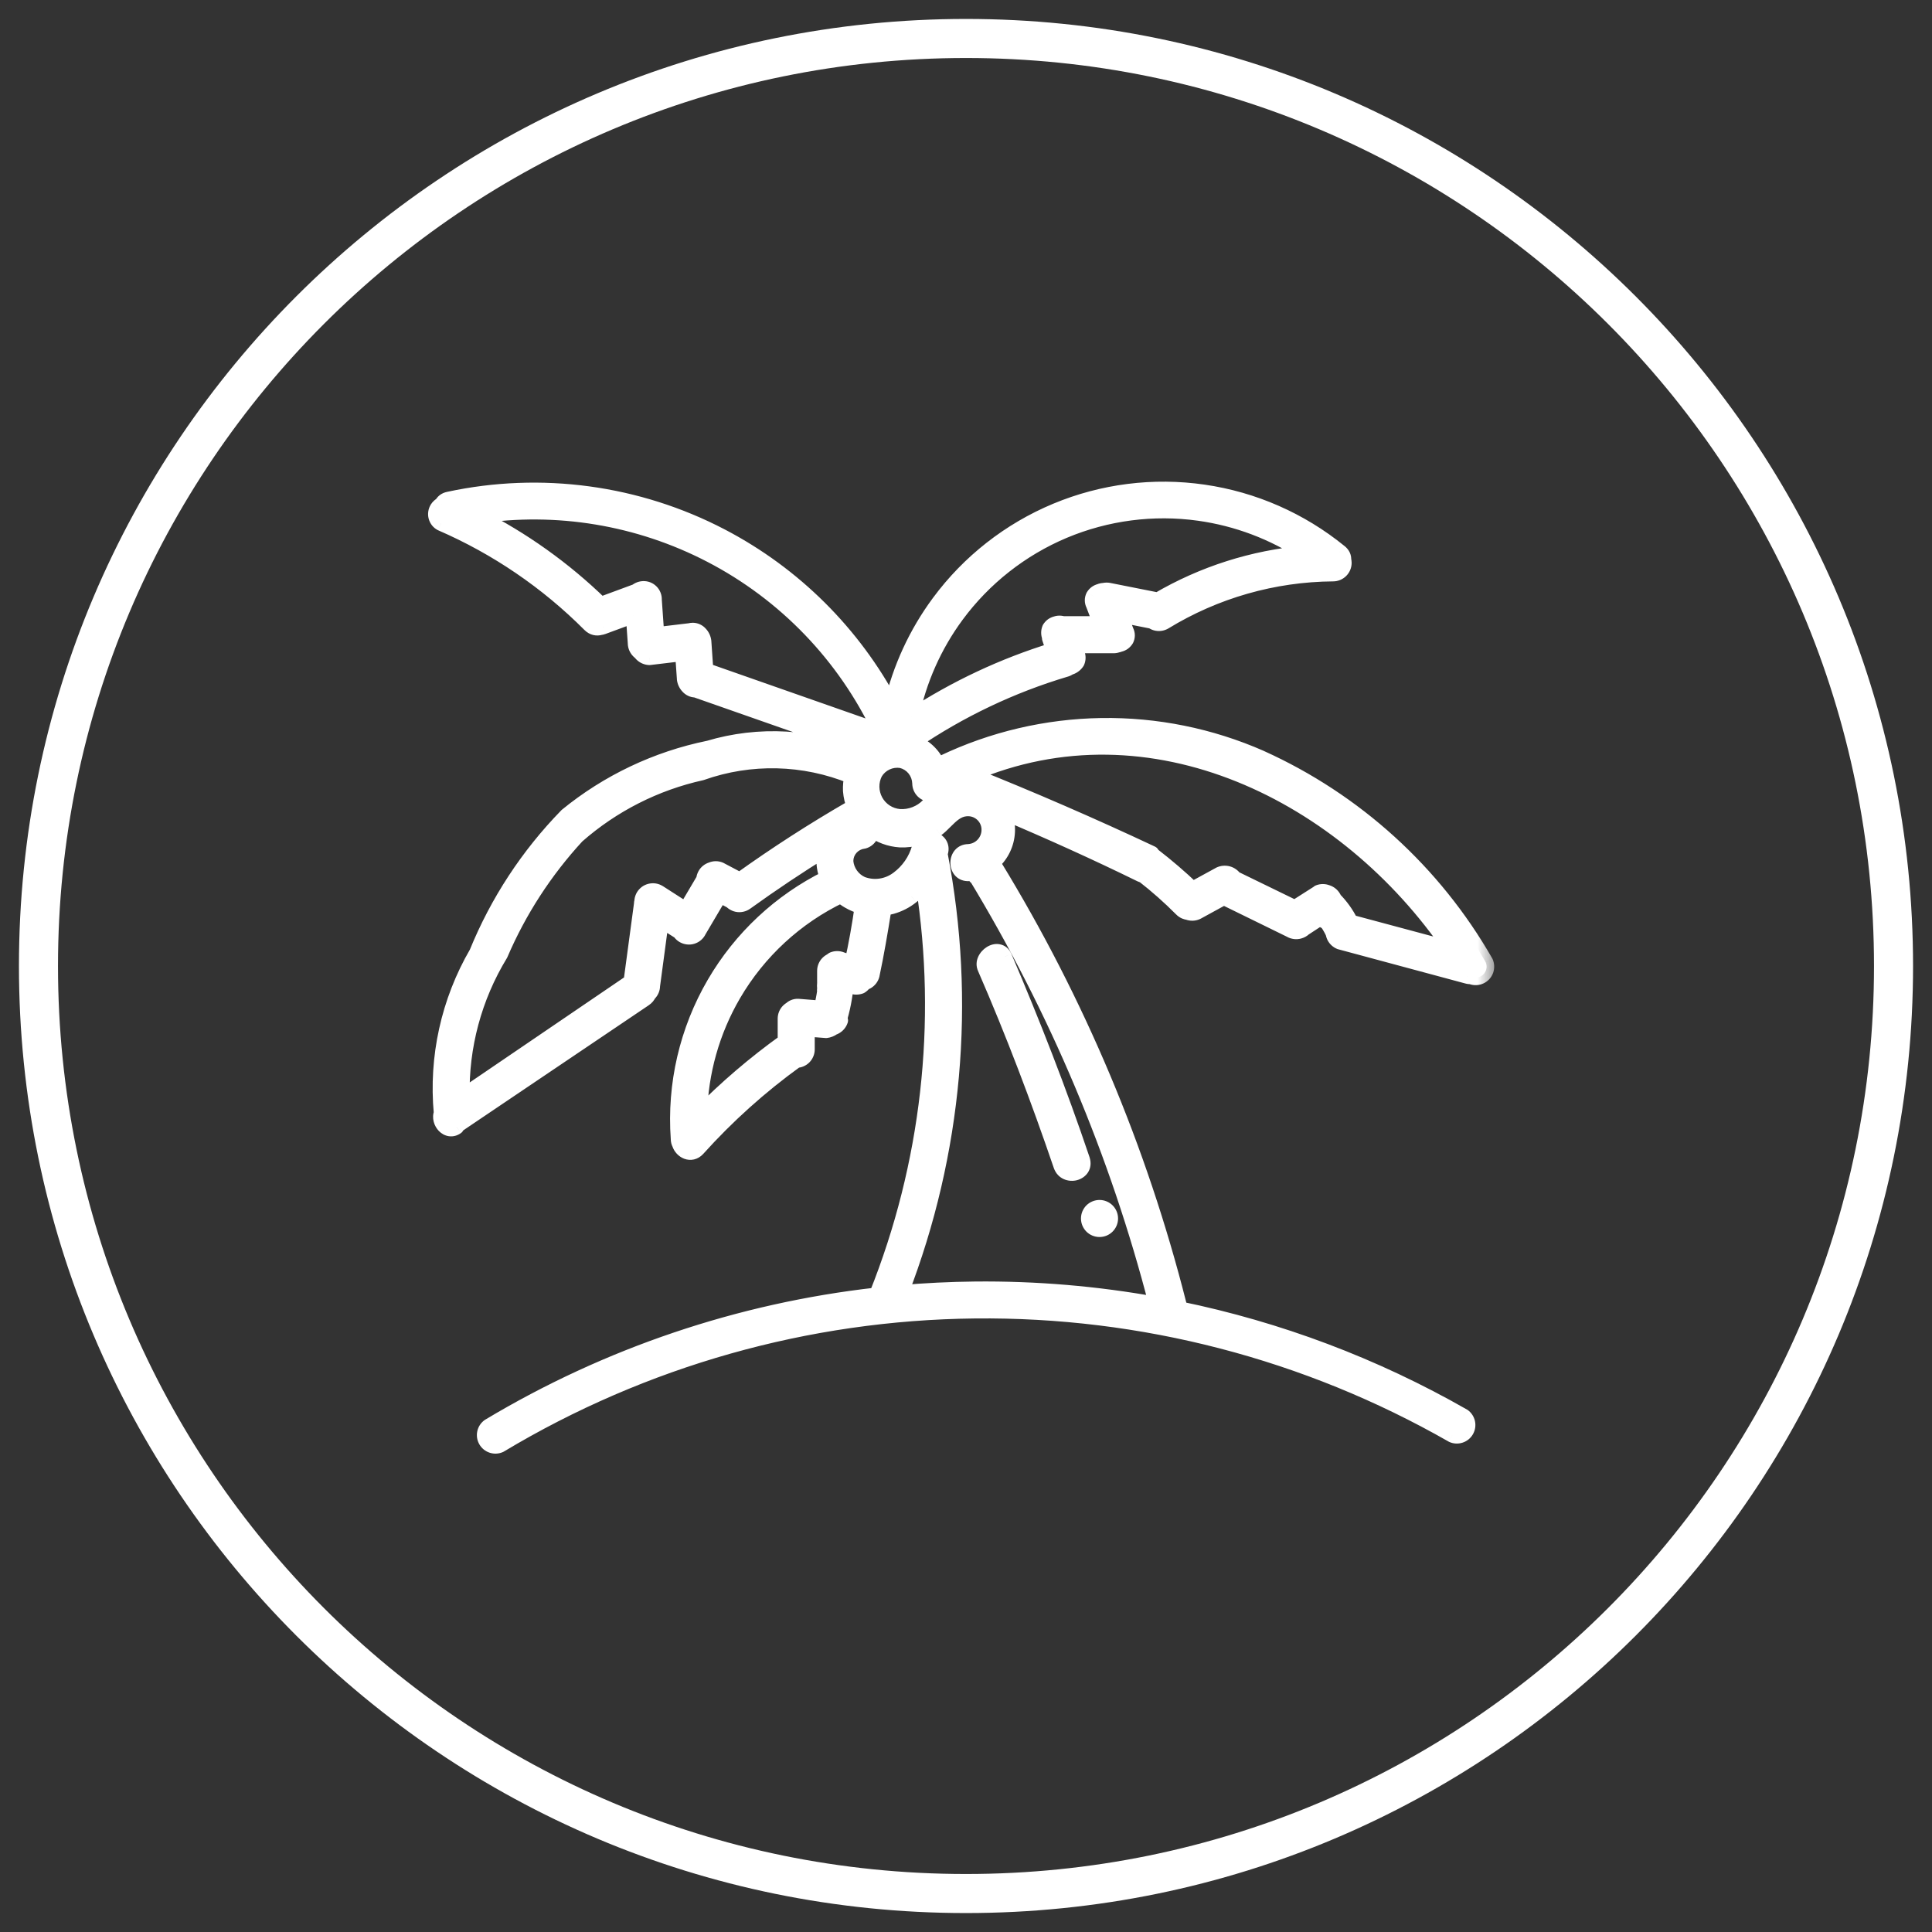 <svg width="51" height="51" viewBox="0 0 51 51" fill="none" xmlns="http://www.w3.org/2000/svg">
<rect x="0" y="0" width="51" height="51" fill="#333333" stroke="none"/>
<path fill-rule="evenodd" clip-rule="evenodd" d="M25.5 49.469C38.738 49.469 49.469 38.738 49.469 25.5C49.469 12.262 38.738 1.531 25.5 1.531C12.262 1.531 1.531 12.262 1.531 25.5C1.531 38.738 12.262 49.469 25.5 49.469ZM25.5 50.5C39.307 50.5 50.5 39.307 50.5 25.5C50.5 11.693 39.307 0.5 25.5 0.5C11.693 0.5 0.5 11.693 0.5 25.5C0.5 39.307 11.693 50.5 25.5 50.5Z" fill="white"/>
<mask id="path-2-outside-1_0_92" maskUnits="userSpaceOnUse" x="10.5" y="11.915" width="29" height="27" fill="black">
<rect fill="white" x="10.5" y="11.915" width="29" height="27"/>
<path d="M26.005 25.56C26.745 27.26 27.416 29.03 28.006 30.766C28.134 31.125 28.689 30.974 28.573 30.616C27.96 28.799 27.266 27.017 26.514 25.259C26.363 24.923 25.866 25.259 26.005 25.56Z"/>
<path d="M29.229 32.37C29.175 32.424 29.101 32.455 29.024 32.455C28.948 32.455 28.874 32.424 28.82 32.37C28.766 32.316 28.735 32.242 28.735 32.165C28.735 32.089 28.766 32.015 28.82 31.961C28.874 31.907 28.948 31.876 29.024 31.876C29.101 31.876 29.175 31.907 29.229 31.961C29.283 32.015 29.314 32.089 29.314 32.165C29.314 32.242 29.283 32.316 29.229 32.37Z"/>
<path fill-rule="evenodd" clip-rule="evenodd" d="M19.044 14.155C20.963 15.158 22.526 16.717 23.535 18.616C23.762 17.639 24.187 16.715 24.787 15.903C25.579 14.832 26.647 13.995 27.877 13.482C29.107 12.97 30.452 12.8 31.771 12.991C33.089 13.182 34.331 13.727 35.365 14.568C35.445 14.63 35.474 14.704 35.468 14.775C35.476 14.801 35.48 14.829 35.48 14.857C35.48 14.934 35.45 15.008 35.396 15.062C35.341 15.116 35.268 15.147 35.191 15.147C33.618 15.158 32.078 15.598 30.737 16.419C30.703 16.438 30.666 16.45 30.628 16.455C30.59 16.46 30.552 16.457 30.515 16.447C30.479 16.437 30.446 16.421 30.417 16.399L29.566 16.23L29.73 16.662C29.748 16.696 29.757 16.734 29.757 16.772C29.757 16.81 29.748 16.848 29.73 16.882C29.711 16.914 29.686 16.941 29.656 16.963C29.627 16.985 29.593 17.001 29.557 17.009C29.535 17.018 29.513 17.024 29.49 17.028C29.46 17.038 29.427 17.044 29.395 17.044H28.365L28.434 17.252C28.463 17.323 28.463 17.402 28.434 17.472C28.394 17.537 28.333 17.586 28.261 17.611C28.25 17.615 28.238 17.619 28.226 17.622C28.199 17.643 28.167 17.659 28.133 17.669C26.697 18.096 25.337 18.744 24.1 19.587C24.244 19.639 24.376 19.72 24.488 19.824C24.606 19.933 24.7 20.065 24.763 20.212L24.77 20.228L24.776 20.242L24.782 20.237C24.804 20.197 24.84 20.161 24.894 20.133C26.201 19.51 27.627 19.176 29.074 19.154C30.522 19.132 31.957 19.423 33.282 20.006C35.779 21.134 37.855 23.02 39.217 25.397C39.247 25.463 39.251 25.537 39.229 25.605C39.207 25.673 39.161 25.73 39.099 25.767C39.037 25.802 38.964 25.814 38.894 25.799C38.872 25.795 38.851 25.788 38.832 25.779C38.798 25.781 38.764 25.777 38.731 25.768L35.376 24.865C35.309 24.84 35.255 24.79 35.222 24.726C35.208 24.697 35.198 24.665 35.194 24.633C35.132 24.497 35.053 24.369 34.96 24.252V24.31C34.935 24.275 34.908 24.242 34.88 24.21L34.427 24.507C34.39 24.543 34.343 24.569 34.292 24.582C34.217 24.602 34.137 24.591 34.069 24.553L32.307 23.689L31.616 24.067C31.582 24.086 31.546 24.098 31.508 24.103C31.469 24.107 31.431 24.105 31.394 24.094C31.383 24.091 31.373 24.088 31.363 24.084C31.335 24.081 31.309 24.074 31.283 24.063C31.247 24.048 31.215 24.025 31.188 23.997C30.872 23.679 30.536 23.381 30.182 23.106C30.159 23.101 30.136 23.094 30.112 23.084C28.922 22.5 27.715 21.956 26.499 21.442C26.547 21.553 26.578 21.671 26.589 21.793C26.618 22.1 26.524 22.406 26.328 22.644C26.286 22.695 26.24 22.741 26.19 22.784C26.211 22.802 26.231 22.825 26.248 22.852C28.442 26.442 30.084 30.342 31.119 34.421C31.131 34.468 31.131 34.511 31.124 34.55C33.748 35.089 36.282 36.042 38.627 37.383C38.685 37.425 38.725 37.487 38.74 37.558C38.755 37.628 38.743 37.701 38.707 37.763C38.671 37.825 38.614 37.871 38.545 37.893C38.477 37.914 38.403 37.91 38.338 37.881C34.502 35.688 30.15 34.557 25.732 34.604C21.313 34.65 16.986 35.873 13.197 38.147C13.132 38.176 13.058 38.181 12.99 38.159C12.922 38.137 12.864 38.091 12.828 38.029C12.792 37.967 12.78 37.894 12.795 37.824C12.81 37.754 12.85 37.691 12.908 37.649C16.041 35.771 19.532 34.595 23.142 34.188C24.517 30.749 24.941 27.006 24.374 23.354C24.28 23.465 24.175 23.569 24.061 23.662C23.907 23.785 23.731 23.876 23.541 23.929C23.471 23.948 23.401 23.963 23.329 23.972C23.331 24.004 23.328 24.036 23.321 24.067C23.24 24.576 23.136 25.189 23.02 25.733C23.011 25.77 22.994 25.805 22.971 25.836C22.947 25.867 22.918 25.893 22.884 25.913C22.862 25.926 22.837 25.936 22.812 25.943C22.809 25.946 22.807 25.95 22.805 25.954L22.8 25.96C22.778 25.989 22.751 26.015 22.719 26.034C22.645 26.062 22.562 26.062 22.488 26.034L22.335 25.977C22.308 26.314 22.243 26.648 22.14 26.971L22.187 26.936C22.163 27.008 22.112 27.068 22.046 27.105C22.028 27.114 22.01 27.122 21.991 27.128C21.937 27.169 21.873 27.194 21.805 27.202L21.307 27.163V27.7C21.307 27.776 21.277 27.85 21.223 27.904C21.169 27.958 21.095 27.989 21.019 27.989C20.071 28.673 19.198 29.457 18.415 30.326C18.241 30.516 17.997 30.381 17.938 30.192C17.918 30.155 17.906 30.111 17.906 30.06C17.803 28.63 18.134 27.201 18.857 25.963C19.558 24.76 20.597 23.79 21.843 23.173C21.805 23.082 21.778 22.986 21.764 22.887C21.741 22.73 21.752 22.569 21.794 22.416C21.076 22.861 20.373 23.33 19.688 23.824C19.655 23.848 19.618 23.864 19.578 23.873C19.538 23.881 19.498 23.881 19.458 23.873C19.418 23.864 19.381 23.848 19.348 23.824C19.333 23.813 19.319 23.801 19.306 23.787L19.003 23.627L18.45 24.564C18.433 24.601 18.409 24.634 18.379 24.661C18.349 24.688 18.313 24.708 18.274 24.721C18.236 24.733 18.195 24.737 18.155 24.733C18.115 24.728 18.076 24.715 18.041 24.695C18.006 24.675 17.976 24.647 17.952 24.614C17.948 24.609 17.944 24.604 17.941 24.598L17.456 24.291L17.224 26.022C17.224 26.099 17.193 26.172 17.139 26.227C17.134 26.231 17.129 26.236 17.125 26.24C17.105 26.288 17.069 26.333 17.015 26.369L12.075 29.701L12.052 29.747C11.814 29.919 11.561 29.613 11.651 29.383C11.515 27.912 11.841 26.433 12.584 25.154C13.134 23.806 13.939 22.576 14.956 21.533C16.043 20.644 17.329 20.033 18.705 19.752C20.038 19.352 21.47 19.435 22.748 19.983L22.762 19.967C22.811 19.91 22.864 19.857 22.921 19.81L18.365 18.212L18.357 18.212C18.32 18.212 18.283 18.203 18.249 18.187C18.215 18.171 18.185 18.148 18.161 18.12C18.11 18.066 18.077 17.997 18.068 17.923L18.021 17.251L17.142 17.356C17.067 17.354 16.995 17.322 16.941 17.268C16.927 17.255 16.915 17.24 16.904 17.224C16.889 17.213 16.874 17.201 16.86 17.188C16.806 17.134 16.775 17.062 16.772 16.986L16.721 16.249L15.916 16.547C15.893 16.556 15.869 16.561 15.844 16.564C15.755 16.59 15.655 16.574 15.569 16.489C14.443 15.358 13.112 14.451 11.647 13.816C11.613 13.798 11.584 13.773 11.56 13.743C11.536 13.713 11.519 13.679 11.509 13.642C11.499 13.605 11.497 13.567 11.503 13.529C11.509 13.491 11.523 13.455 11.543 13.423C11.572 13.377 11.613 13.34 11.661 13.316C11.691 13.25 11.75 13.198 11.844 13.18C14.284 12.654 16.831 13 19.044 14.155ZM22.491 25.424C22.599 24.953 22.689 24.434 22.761 23.933C22.636 23.9 22.516 23.85 22.404 23.784C22.331 23.742 22.261 23.693 22.197 23.639C21.012 24.206 20.024 25.117 19.361 26.253C18.797 27.22 18.491 28.313 18.467 29.426C19.164 28.718 19.921 28.07 20.729 27.491V26.89C20.729 26.813 20.759 26.739 20.814 26.685C20.833 26.666 20.855 26.65 20.878 26.637C20.901 26.614 20.928 26.597 20.958 26.585C20.991 26.571 21.028 26.564 21.065 26.566L21.681 26.614C21.719 26.469 21.749 26.321 21.77 26.172C21.765 26.149 21.765 26.126 21.77 26.103C21.764 26.049 21.764 25.995 21.77 25.941V25.628C21.77 25.552 21.801 25.478 21.855 25.424C21.88 25.399 21.91 25.378 21.942 25.364C21.957 25.35 21.973 25.338 21.99 25.328C22.061 25.299 22.14 25.299 22.21 25.328L22.491 25.424ZM24.775 20.881C24.808 20.848 24.832 20.808 24.846 20.764C24.851 20.766 24.855 20.768 24.86 20.77L25.047 20.844C24.842 20.94 24.659 21.08 24.512 21.255C24.413 21.36 24.293 21.441 24.159 21.493C24.024 21.545 23.881 21.567 23.737 21.556C23.608 21.544 23.483 21.5 23.374 21.429C23.265 21.357 23.175 21.26 23.113 21.146C23.05 21.032 23.016 20.904 23.014 20.774C23.012 20.644 23.042 20.515 23.101 20.399C23.171 20.282 23.274 20.189 23.398 20.131C23.522 20.073 23.66 20.054 23.795 20.075C23.931 20.108 24.052 20.185 24.14 20.294C24.228 20.403 24.277 20.537 24.281 20.677C24.281 20.754 24.311 20.827 24.366 20.881C24.42 20.936 24.494 20.966 24.57 20.966C24.647 20.966 24.721 20.936 24.775 20.881ZM30.401 22.528C28.819 21.785 27.221 21.091 25.608 20.446C30.398 18.38 35.544 20.979 38.318 25.058L35.655 24.344C35.543 24.117 35.394 23.91 35.214 23.731C35.211 23.719 35.207 23.708 35.203 23.697C35.165 23.63 35.103 23.58 35.029 23.558C34.959 23.53 34.88 23.53 34.809 23.558L34.798 23.569L34.18 23.963L32.588 23.188C32.546 23.126 32.483 23.081 32.41 23.062C32.338 23.043 32.262 23.051 32.194 23.083L31.481 23.473C31.152 23.16 30.807 22.864 30.448 22.586C30.433 22.573 30.418 22.562 30.401 22.552V22.528ZM27.706 16.847L27.81 17.162C26.483 17.57 25.22 18.163 24.059 18.923C24.256 17.955 24.662 17.039 25.251 16.24C25.977 15.257 26.955 14.488 28.082 14.014C29.208 13.54 30.442 13.379 31.653 13.548C32.654 13.688 33.61 14.049 34.45 14.602C33.081 14.721 31.753 15.143 30.564 15.841L29.279 15.586C29.233 15.576 29.185 15.577 29.14 15.588C29.104 15.589 29.069 15.596 29.036 15.609C29 15.618 28.966 15.634 28.936 15.655C28.907 15.677 28.882 15.705 28.863 15.737C28.845 15.771 28.836 15.808 28.836 15.847C28.836 15.885 28.845 15.922 28.863 15.957L29.057 16.465H28.057C28.036 16.458 28.015 16.454 27.993 16.452C27.954 16.449 27.916 16.453 27.879 16.465C27.843 16.474 27.809 16.49 27.78 16.512C27.75 16.534 27.725 16.561 27.706 16.593C27.677 16.663 27.677 16.742 27.706 16.813V16.847ZM18.631 17.697L18.577 16.928C18.568 16.854 18.536 16.785 18.485 16.732C18.46 16.703 18.43 16.68 18.396 16.664C18.362 16.648 18.325 16.64 18.288 16.639C18.262 16.639 18.235 16.643 18.21 16.651L18.207 16.651L17.334 16.755L17.27 15.829C17.271 15.791 17.265 15.752 17.251 15.717C17.237 15.681 17.216 15.648 17.189 15.621C17.161 15.594 17.129 15.573 17.093 15.559C17.057 15.545 17.019 15.538 16.98 15.54C16.914 15.542 16.85 15.567 16.799 15.609L15.858 15.957C14.892 15.018 13.79 14.233 12.59 13.627C14.698 13.308 16.859 13.664 18.76 14.651C20.73 15.674 22.305 17.315 23.248 19.316L18.631 17.697ZM22.453 20.874C22.447 20.745 22.459 20.617 22.49 20.495C21.223 19.977 19.81 19.943 18.519 20.399C17.301 20.669 16.171 21.242 15.234 22.065C14.386 22.984 13.701 24.04 13.209 25.189C12.518 26.324 12.168 27.63 12.198 28.953L16.659 25.917L16.934 23.87C16.934 23.844 16.938 23.818 16.945 23.793C16.945 23.783 16.946 23.773 16.948 23.763C16.953 23.725 16.966 23.689 16.986 23.656C17.006 23.623 17.032 23.595 17.063 23.572C17.094 23.55 17.128 23.533 17.166 23.524C17.203 23.515 17.241 23.513 17.279 23.519C17.317 23.525 17.353 23.538 17.386 23.558L18.104 24.019L18.578 23.215C18.578 23.211 18.578 23.206 18.579 23.202C18.583 23.165 18.595 23.128 18.613 23.095C18.631 23.061 18.656 23.032 18.685 23.008C18.715 22.984 18.749 22.967 18.785 22.956C18.82 22.941 18.858 22.933 18.895 22.933C18.933 22.933 18.971 22.941 19.005 22.956L19.529 23.232C20.484 22.549 21.471 21.912 22.488 21.325C22.509 21.312 22.53 21.302 22.551 21.296C22.497 21.162 22.463 21.02 22.453 20.874ZM25.544 23.06C25.551 23.061 25.558 23.061 25.565 23.06H25.544ZM25.543 23.06C25.598 23.055 25.653 23.046 25.707 23.032C25.712 23.068 25.726 23.105 25.75 23.141V23.106C27.888 26.629 29.497 30.445 30.528 34.434C28.952 34.149 27.346 34.012 25.732 34.029C25.079 34.035 24.428 34.067 23.781 34.124C25.205 30.438 25.564 26.423 24.815 22.539C24.818 22.527 24.822 22.516 24.825 22.505C24.941 22.146 24.385 21.996 24.27 22.343V22.377C24.177 22.707 23.978 22.996 23.703 23.199C23.569 23.3 23.412 23.366 23.246 23.39C23.08 23.414 22.911 23.396 22.754 23.338C22.635 23.285 22.533 23.201 22.458 23.095C22.383 22.989 22.337 22.865 22.326 22.736C22.325 22.604 22.373 22.477 22.461 22.379C22.548 22.28 22.669 22.218 22.8 22.204C22.874 22.182 22.936 22.133 22.973 22.065C23.002 22.012 23.014 21.95 23.006 21.89C23.224 22.054 23.486 22.152 23.76 22.169C24.102 22.183 24.439 22.085 24.721 21.892C24.801 21.833 24.875 21.759 24.949 21.685C25.109 21.526 25.27 21.364 25.507 21.348C25.581 21.342 25.656 21.35 25.726 21.373C25.797 21.396 25.862 21.433 25.918 21.481C25.974 21.53 26.02 21.589 26.053 21.656C26.085 21.722 26.105 21.795 26.109 21.869C26.114 21.945 26.103 22.021 26.078 22.093C26.054 22.165 26.015 22.231 25.964 22.288C25.914 22.345 25.853 22.392 25.784 22.425C25.716 22.458 25.641 22.477 25.565 22.482C25.203 22.482 25.195 23.047 25.543 23.06Z"/>
</mask>
<path d="M26.005 25.56C26.745 27.26 27.416 29.03 28.006 30.766C28.134 31.125 28.689 30.974 28.573 30.616C27.96 28.799 27.266 27.017 26.514 25.259C26.363 24.923 25.866 25.259 26.005 25.56Z" fill="white"/>
<path d="M29.229 32.37C29.175 32.424 29.101 32.455 29.024 32.455C28.948 32.455 28.874 32.424 28.82 32.37C28.766 32.316 28.735 32.242 28.735 32.165C28.735 32.089 28.766 32.015 28.82 31.961C28.874 31.907 28.948 31.876 29.024 31.876C29.101 31.876 29.175 31.907 29.229 31.961C29.283 32.015 29.314 32.089 29.314 32.165C29.314 32.242 29.283 32.316 29.229 32.37Z" fill="white"/>
<path fill-rule="evenodd" clip-rule="evenodd" d="M19.044 14.155C20.963 15.158 22.526 16.717 23.535 18.616C23.762 17.639 24.187 16.715 24.787 15.903C25.579 14.832 26.647 13.995 27.877 13.482C29.107 12.97 30.452 12.8 31.771 12.991C33.089 13.182 34.331 13.727 35.365 14.568C35.445 14.63 35.474 14.704 35.468 14.775C35.476 14.801 35.48 14.829 35.48 14.857C35.48 14.934 35.45 15.008 35.396 15.062C35.341 15.116 35.268 15.147 35.191 15.147C33.618 15.158 32.078 15.598 30.737 16.419C30.703 16.438 30.666 16.45 30.628 16.455C30.59 16.46 30.552 16.457 30.515 16.447C30.479 16.437 30.446 16.421 30.417 16.399L29.566 16.23L29.73 16.662C29.748 16.696 29.757 16.734 29.757 16.772C29.757 16.81 29.748 16.848 29.73 16.882C29.711 16.914 29.686 16.941 29.656 16.963C29.627 16.985 29.593 17.001 29.557 17.009C29.535 17.018 29.513 17.024 29.49 17.028C29.46 17.038 29.427 17.044 29.395 17.044H28.365L28.434 17.252C28.463 17.323 28.463 17.402 28.434 17.472C28.394 17.537 28.333 17.586 28.261 17.611C28.25 17.615 28.238 17.619 28.226 17.622C28.199 17.643 28.167 17.659 28.133 17.669C26.697 18.096 25.337 18.744 24.1 19.587C24.244 19.639 24.376 19.72 24.488 19.824C24.606 19.933 24.7 20.065 24.763 20.212L24.77 20.228L24.776 20.242L24.782 20.237C24.804 20.197 24.84 20.161 24.894 20.133C26.201 19.51 27.627 19.176 29.074 19.154C30.522 19.132 31.957 19.423 33.282 20.006C35.779 21.134 37.855 23.02 39.217 25.397C39.247 25.463 39.251 25.537 39.229 25.605C39.207 25.673 39.161 25.73 39.099 25.767C39.037 25.802 38.964 25.814 38.894 25.799C38.872 25.795 38.851 25.788 38.832 25.779C38.798 25.781 38.764 25.777 38.731 25.768L35.376 24.865C35.309 24.84 35.255 24.79 35.222 24.726C35.208 24.697 35.198 24.665 35.194 24.633C35.132 24.497 35.053 24.369 34.96 24.252V24.31C34.935 24.275 34.908 24.242 34.88 24.21L34.427 24.507C34.39 24.543 34.343 24.569 34.292 24.582C34.217 24.602 34.137 24.591 34.069 24.553L32.307 23.689L31.616 24.067C31.582 24.086 31.546 24.098 31.508 24.103C31.469 24.107 31.431 24.105 31.394 24.094C31.383 24.091 31.373 24.088 31.363 24.084C31.335 24.081 31.309 24.074 31.283 24.063C31.247 24.048 31.215 24.025 31.188 23.997C30.872 23.679 30.536 23.381 30.182 23.106C30.159 23.101 30.136 23.094 30.112 23.084C28.922 22.5 27.715 21.956 26.499 21.442C26.547 21.553 26.578 21.671 26.589 21.793C26.618 22.1 26.524 22.406 26.328 22.644C26.286 22.695 26.24 22.741 26.19 22.784C26.211 22.802 26.231 22.825 26.248 22.852C28.442 26.442 30.084 30.342 31.119 34.421C31.131 34.468 31.131 34.511 31.124 34.55C33.748 35.089 36.282 36.042 38.627 37.383C38.685 37.425 38.725 37.487 38.74 37.558C38.755 37.628 38.743 37.701 38.707 37.763C38.671 37.825 38.614 37.871 38.545 37.893C38.477 37.914 38.403 37.91 38.338 37.881C34.502 35.688 30.15 34.557 25.732 34.604C21.313 34.65 16.986 35.873 13.197 38.147C13.132 38.176 13.058 38.181 12.99 38.159C12.922 38.137 12.864 38.091 12.828 38.029C12.792 37.967 12.78 37.894 12.795 37.824C12.81 37.754 12.85 37.691 12.908 37.649C16.041 35.771 19.532 34.595 23.142 34.188C24.517 30.749 24.941 27.006 24.374 23.354C24.28 23.465 24.175 23.569 24.061 23.662C23.907 23.785 23.731 23.876 23.541 23.929C23.471 23.948 23.401 23.963 23.329 23.972C23.331 24.004 23.328 24.036 23.321 24.067C23.24 24.576 23.136 25.189 23.02 25.733C23.011 25.77 22.994 25.805 22.971 25.836C22.947 25.867 22.918 25.893 22.884 25.913C22.862 25.926 22.837 25.936 22.812 25.943C22.809 25.946 22.807 25.95 22.805 25.954L22.8 25.96C22.778 25.989 22.751 26.015 22.719 26.034C22.645 26.062 22.562 26.062 22.488 26.034L22.335 25.977C22.308 26.314 22.243 26.648 22.14 26.971L22.187 26.936C22.163 27.008 22.112 27.068 22.046 27.105C22.028 27.114 22.01 27.122 21.991 27.128C21.937 27.169 21.873 27.194 21.805 27.202L21.307 27.163V27.7C21.307 27.776 21.277 27.85 21.223 27.904C21.169 27.958 21.095 27.989 21.019 27.989C20.071 28.673 19.198 29.457 18.415 30.326C18.241 30.516 17.997 30.381 17.938 30.192C17.918 30.155 17.906 30.111 17.906 30.06C17.803 28.63 18.134 27.201 18.857 25.963C19.558 24.76 20.597 23.79 21.843 23.173C21.805 23.082 21.778 22.986 21.764 22.887C21.741 22.73 21.752 22.569 21.794 22.416C21.076 22.861 20.373 23.33 19.688 23.824C19.655 23.848 19.618 23.864 19.578 23.873C19.538 23.881 19.498 23.881 19.458 23.873C19.418 23.864 19.381 23.848 19.348 23.824C19.333 23.813 19.319 23.801 19.306 23.787L19.003 23.627L18.45 24.564C18.433 24.601 18.409 24.634 18.379 24.661C18.349 24.688 18.313 24.708 18.274 24.721C18.236 24.733 18.195 24.737 18.155 24.733C18.115 24.728 18.076 24.715 18.041 24.695C18.006 24.675 17.976 24.647 17.952 24.614C17.948 24.609 17.944 24.604 17.941 24.598L17.456 24.291L17.224 26.022C17.224 26.099 17.193 26.172 17.139 26.227C17.134 26.231 17.129 26.236 17.125 26.24C17.105 26.288 17.069 26.333 17.015 26.369L12.075 29.701L12.052 29.747C11.814 29.919 11.561 29.613 11.651 29.383C11.515 27.912 11.841 26.433 12.584 25.154C13.134 23.806 13.939 22.576 14.956 21.533C16.043 20.644 17.329 20.033 18.705 19.752C20.038 19.352 21.47 19.435 22.748 19.983L22.762 19.967C22.811 19.91 22.864 19.857 22.921 19.81L18.365 18.212L18.357 18.212C18.32 18.212 18.283 18.203 18.249 18.187C18.215 18.171 18.185 18.148 18.161 18.12C18.11 18.066 18.077 17.997 18.068 17.923L18.021 17.251L17.142 17.356C17.067 17.354 16.995 17.322 16.941 17.268C16.927 17.255 16.915 17.24 16.904 17.224C16.889 17.213 16.874 17.201 16.86 17.188C16.806 17.134 16.775 17.062 16.772 16.986L16.721 16.249L15.916 16.547C15.893 16.556 15.869 16.561 15.844 16.564C15.755 16.59 15.655 16.574 15.569 16.489C14.443 15.358 13.112 14.451 11.647 13.816C11.613 13.798 11.584 13.773 11.56 13.743C11.536 13.713 11.519 13.679 11.509 13.642C11.499 13.605 11.497 13.567 11.503 13.529C11.509 13.491 11.523 13.455 11.543 13.423C11.572 13.377 11.613 13.34 11.661 13.316C11.691 13.25 11.75 13.198 11.844 13.18C14.284 12.654 16.831 13 19.044 14.155ZM22.491 25.424C22.599 24.953 22.689 24.434 22.761 23.933C22.636 23.9 22.516 23.85 22.404 23.784C22.331 23.742 22.261 23.693 22.197 23.639C21.012 24.206 20.024 25.117 19.361 26.253C18.797 27.22 18.491 28.313 18.467 29.426C19.164 28.718 19.921 28.07 20.729 27.491V26.89C20.729 26.813 20.759 26.739 20.814 26.685C20.833 26.666 20.855 26.65 20.878 26.637C20.901 26.614 20.928 26.597 20.958 26.585C20.991 26.571 21.028 26.564 21.065 26.566L21.681 26.614C21.719 26.469 21.749 26.321 21.77 26.172C21.765 26.149 21.765 26.126 21.77 26.103C21.764 26.049 21.764 25.995 21.77 25.941V25.628C21.77 25.552 21.801 25.478 21.855 25.424C21.88 25.399 21.91 25.378 21.942 25.364C21.957 25.35 21.973 25.338 21.99 25.328C22.061 25.299 22.14 25.299 22.21 25.328L22.491 25.424ZM24.775 20.881C24.808 20.848 24.832 20.808 24.846 20.764C24.851 20.766 24.855 20.768 24.86 20.77L25.047 20.844C24.842 20.94 24.659 21.08 24.512 21.255C24.413 21.36 24.293 21.441 24.159 21.493C24.024 21.545 23.881 21.567 23.737 21.556C23.608 21.544 23.483 21.5 23.374 21.429C23.265 21.357 23.175 21.26 23.113 21.146C23.05 21.032 23.016 20.904 23.014 20.774C23.012 20.644 23.042 20.515 23.101 20.399C23.171 20.282 23.274 20.189 23.398 20.131C23.522 20.073 23.66 20.054 23.795 20.075C23.931 20.108 24.052 20.185 24.14 20.294C24.228 20.403 24.277 20.537 24.281 20.677C24.281 20.754 24.311 20.827 24.366 20.881C24.42 20.936 24.494 20.966 24.57 20.966C24.647 20.966 24.721 20.936 24.775 20.881ZM30.401 22.528C28.819 21.785 27.221 21.091 25.608 20.446C30.398 18.38 35.544 20.979 38.318 25.058L35.655 24.344C35.543 24.117 35.394 23.91 35.214 23.731C35.211 23.719 35.207 23.708 35.203 23.697C35.165 23.63 35.103 23.58 35.029 23.558C34.959 23.53 34.88 23.53 34.809 23.558L34.798 23.569L34.18 23.963L32.588 23.188C32.546 23.126 32.483 23.081 32.41 23.062C32.338 23.043 32.262 23.051 32.194 23.083L31.481 23.473C31.152 23.16 30.807 22.864 30.448 22.586C30.433 22.573 30.418 22.562 30.401 22.552V22.528ZM27.706 16.847L27.81 17.162C26.483 17.57 25.22 18.163 24.059 18.923C24.256 17.955 24.662 17.039 25.251 16.24C25.977 15.257 26.955 14.488 28.082 14.014C29.208 13.54 30.442 13.379 31.653 13.548C32.654 13.688 33.61 14.049 34.45 14.602C33.081 14.721 31.753 15.143 30.564 15.841L29.279 15.586C29.233 15.576 29.185 15.577 29.14 15.588C29.104 15.589 29.069 15.596 29.036 15.609C29 15.618 28.966 15.634 28.936 15.655C28.907 15.677 28.882 15.705 28.863 15.737C28.845 15.771 28.836 15.808 28.836 15.847C28.836 15.885 28.845 15.922 28.863 15.957L29.057 16.465H28.057C28.036 16.458 28.015 16.454 27.993 16.452C27.954 16.449 27.916 16.453 27.879 16.465C27.843 16.474 27.809 16.49 27.78 16.512C27.75 16.534 27.725 16.561 27.706 16.593C27.677 16.663 27.677 16.742 27.706 16.813V16.847ZM18.631 17.697L18.577 16.928C18.568 16.854 18.536 16.785 18.485 16.732C18.46 16.703 18.43 16.68 18.396 16.664C18.362 16.648 18.325 16.64 18.288 16.639C18.262 16.639 18.235 16.643 18.21 16.651L18.207 16.651L17.334 16.755L17.27 15.829C17.271 15.791 17.265 15.752 17.251 15.717C17.237 15.681 17.216 15.648 17.189 15.621C17.161 15.594 17.129 15.573 17.093 15.559C17.057 15.545 17.019 15.538 16.98 15.54C16.914 15.542 16.85 15.567 16.799 15.609L15.858 15.957C14.892 15.018 13.79 14.233 12.59 13.627C14.698 13.308 16.859 13.664 18.76 14.651C20.73 15.674 22.305 17.315 23.248 19.316L18.631 17.697ZM22.453 20.874C22.447 20.745 22.459 20.617 22.49 20.495C21.223 19.977 19.81 19.943 18.519 20.399C17.301 20.669 16.171 21.242 15.234 22.065C14.386 22.984 13.701 24.04 13.209 25.189C12.518 26.324 12.168 27.63 12.198 28.953L16.659 25.917L16.934 23.87C16.934 23.844 16.938 23.818 16.945 23.793C16.945 23.783 16.946 23.773 16.948 23.763C16.953 23.725 16.966 23.689 16.986 23.656C17.006 23.623 17.032 23.595 17.063 23.572C17.094 23.55 17.128 23.533 17.166 23.524C17.203 23.515 17.241 23.513 17.279 23.519C17.317 23.525 17.353 23.538 17.386 23.558L18.104 24.019L18.578 23.215C18.578 23.211 18.578 23.206 18.579 23.202C18.583 23.165 18.595 23.128 18.613 23.095C18.631 23.061 18.656 23.032 18.685 23.008C18.715 22.984 18.749 22.967 18.785 22.956C18.82 22.941 18.858 22.933 18.895 22.933C18.933 22.933 18.971 22.941 19.005 22.956L19.529 23.232C20.484 22.549 21.471 21.912 22.488 21.325C22.509 21.312 22.53 21.302 22.551 21.296C22.497 21.162 22.463 21.02 22.453 20.874ZM25.544 23.06C25.551 23.061 25.558 23.061 25.565 23.06H25.544ZM25.543 23.06C25.598 23.055 25.653 23.046 25.707 23.032C25.712 23.068 25.726 23.105 25.75 23.141V23.106C27.888 26.629 29.497 30.445 30.528 34.434C28.952 34.149 27.346 34.012 25.732 34.029C25.079 34.035 24.428 34.067 23.781 34.124C25.205 30.438 25.564 26.423 24.815 22.539C24.818 22.527 24.822 22.516 24.825 22.505C24.941 22.146 24.385 21.996 24.27 22.343V22.377C24.177 22.707 23.978 22.996 23.703 23.199C23.569 23.3 23.412 23.366 23.246 23.39C23.08 23.414 22.911 23.396 22.754 23.338C22.635 23.285 22.533 23.201 22.458 23.095C22.383 22.989 22.337 22.865 22.326 22.736C22.325 22.604 22.373 22.477 22.461 22.379C22.548 22.28 22.669 22.218 22.8 22.204C22.874 22.182 22.936 22.133 22.973 22.065C23.002 22.012 23.014 21.95 23.006 21.89C23.224 22.054 23.486 22.152 23.76 22.169C24.102 22.183 24.439 22.085 24.721 21.892C24.801 21.833 24.875 21.759 24.949 21.685C25.109 21.526 25.27 21.364 25.507 21.348C25.581 21.342 25.656 21.35 25.726 21.373C25.797 21.396 25.862 21.433 25.918 21.481C25.974 21.53 26.02 21.589 26.053 21.656C26.085 21.722 26.105 21.795 26.109 21.869C26.114 21.945 26.103 22.021 26.078 22.093C26.054 22.165 26.015 22.231 25.964 22.288C25.914 22.345 25.853 22.392 25.784 22.425C25.716 22.458 25.641 22.477 25.565 22.482C25.203 22.482 25.195 23.047 25.543 23.06Z" fill="white"/>
<path d="M25.539 23.16L25.541 23.16L25.547 22.96L25.546 22.96L25.539 23.16ZM19.044 14.155L19.136 13.978L19.044 14.155ZM23.535 18.616L23.358 18.71C23.397 18.784 23.478 18.825 23.561 18.814C23.643 18.804 23.711 18.743 23.73 18.662L23.535 18.616ZM24.787 15.903L24.627 15.784L24.787 15.903ZM31.771 12.991L31.742 13.189L31.771 12.991ZM35.365 14.568L35.238 14.723L35.243 14.727L35.365 14.568ZM35.468 14.775L35.269 14.759C35.267 14.783 35.27 14.808 35.277 14.832L35.468 14.775ZM35.396 15.062L35.537 15.203V15.203L35.396 15.062ZM35.191 15.147V14.947L35.19 14.947L35.191 15.147ZM30.737 16.419L30.836 16.593L30.841 16.59L30.737 16.419ZM30.515 16.447L30.461 16.64V16.64L30.515 16.447ZM30.417 16.399L30.537 16.239C30.513 16.221 30.485 16.209 30.456 16.203L30.417 16.399ZM29.566 16.23L29.604 16.034C29.533 16.02 29.46 16.046 29.413 16.101C29.366 16.157 29.353 16.234 29.379 16.302L29.566 16.23ZM29.73 16.662L29.544 16.733C29.546 16.74 29.549 16.747 29.552 16.753L29.73 16.662ZM29.73 16.882L29.902 16.985L29.909 16.973L29.73 16.882ZM29.557 17.009L29.51 16.815C29.5 16.817 29.49 16.82 29.481 16.824L29.557 17.009ZM29.49 17.028L29.46 16.83C29.448 16.832 29.436 16.835 29.424 16.839L29.49 17.028ZM28.365 17.044V16.844C28.301 16.844 28.241 16.875 28.203 16.927C28.165 16.979 28.155 17.046 28.175 17.107L28.365 17.044ZM28.434 17.252L28.244 17.316L28.25 17.328L28.434 17.252ZM28.434 17.472L28.604 17.578C28.61 17.569 28.615 17.558 28.619 17.548L28.434 17.472ZM28.261 17.611L28.195 17.422L28.189 17.424L28.261 17.611ZM28.226 17.622L28.176 17.428C28.151 17.435 28.127 17.446 28.106 17.462L28.226 17.622ZM28.133 17.669L28.077 17.477L28.076 17.477L28.133 17.669ZM24.1 19.587L23.987 19.422C23.925 19.464 23.892 19.537 23.902 19.611C23.911 19.686 23.961 19.749 24.031 19.774L24.1 19.587ZM24.488 19.824L24.624 19.677L24.624 19.677L24.488 19.824ZM24.763 20.212L24.947 20.133L24.947 20.132L24.763 20.212ZM24.77 20.228L24.956 20.152L24.954 20.15L24.77 20.228ZM24.776 20.242L24.591 20.317C24.615 20.376 24.665 20.419 24.726 20.435C24.786 20.451 24.851 20.438 24.901 20.398L24.776 20.242ZM24.782 20.237L24.906 20.394C24.927 20.377 24.944 20.357 24.957 20.334L24.782 20.237ZM24.894 20.133L24.808 19.953L24.802 19.956L24.894 20.133ZM29.074 19.154L29.077 19.354L29.074 19.154ZM33.282 20.006L33.364 19.824L33.363 19.823L33.282 20.006ZM39.217 25.397L39.4 25.315C39.397 25.309 39.394 25.303 39.391 25.298L39.217 25.397ZM39.099 25.767L39.2 25.939L39.2 25.939L39.099 25.767ZM38.894 25.799L38.935 25.604H38.935L38.894 25.799ZM38.832 25.779L38.916 25.597C38.886 25.583 38.852 25.577 38.818 25.579L38.832 25.779ZM38.731 25.768L38.788 25.576L38.783 25.575L38.731 25.768ZM35.376 24.865L35.304 25.052C35.311 25.054 35.318 25.057 35.324 25.058L35.376 24.865ZM35.222 24.726L35.401 24.636L35.401 24.636L35.222 24.726ZM35.194 24.633L35.392 24.607C35.389 24.587 35.384 24.568 35.376 24.55L35.194 24.633ZM34.96 24.252L35.116 24.127C35.063 24.061 34.974 24.035 34.894 24.063C34.813 24.091 34.76 24.167 34.76 24.252H34.96ZM34.96 24.31L34.798 24.427C34.849 24.497 34.939 24.527 35.022 24.5C35.104 24.473 35.16 24.396 35.16 24.31H34.96ZM34.88 24.21L35.03 24.078C34.965 24.003 34.854 23.988 34.77 24.043L34.88 24.21ZM34.427 24.507L34.317 24.34C34.307 24.347 34.297 24.355 34.288 24.363L34.427 24.507ZM34.292 24.582L34.243 24.389L34.292 24.582ZM34.069 24.553L34.168 24.378L34.157 24.373L34.069 24.553ZM32.307 23.689L32.395 23.509C32.337 23.481 32.268 23.482 32.211 23.514L32.307 23.689ZM31.616 24.067L31.52 23.891L31.517 23.893L31.616 24.067ZM31.508 24.103L31.483 23.904L31.483 23.904L31.508 24.103ZM31.394 24.094L31.447 23.901L31.447 23.901L31.394 24.094ZM31.363 24.084L31.437 23.898C31.421 23.892 31.403 23.887 31.386 23.885L31.363 24.084ZM31.283 24.063L31.361 23.879L31.361 23.879L31.283 24.063ZM31.188 23.997L31.332 23.859L31.33 23.857L31.188 23.997ZM30.182 23.106L30.305 22.948C30.28 22.929 30.251 22.916 30.221 22.91L30.182 23.106ZM30.112 23.084L30.024 23.263L30.03 23.266L30.112 23.084ZM26.499 21.442L26.577 21.258C26.501 21.226 26.414 21.243 26.357 21.301C26.299 21.359 26.283 21.446 26.315 21.521L26.499 21.442ZM26.589 21.793L26.788 21.774L26.589 21.793ZM26.328 22.644L26.174 22.516L26.174 22.516L26.328 22.644ZM26.19 22.784L26.06 22.633C26.016 22.67 25.991 22.726 25.99 22.784C25.99 22.842 26.016 22.897 26.06 22.935L26.19 22.784ZM26.248 22.852L26.418 22.747L26.417 22.745L26.248 22.852ZM31.119 34.421L30.925 34.471L30.925 34.471L31.119 34.421ZM31.124 34.55L30.928 34.512C30.907 34.619 30.976 34.723 31.084 34.745L31.124 34.55ZM38.627 37.383L38.745 37.221C38.739 37.217 38.733 37.213 38.727 37.21L38.627 37.383ZM38.74 37.558L38.936 37.516L38.936 37.516L38.74 37.558ZM38.707 37.763L38.88 37.863L38.88 37.863L38.707 37.763ZM38.545 37.893L38.484 37.702H38.484L38.545 37.893ZM38.338 37.881L38.239 38.054C38.244 38.057 38.25 38.06 38.256 38.063L38.338 37.881ZM25.732 34.604L25.729 34.404L25.732 34.604ZM13.197 38.147L13.28 38.329C13.287 38.326 13.293 38.322 13.3 38.318L13.197 38.147ZM12.99 38.159L12.929 38.349H12.929L12.99 38.159ZM12.828 38.029L12.655 38.129L12.655 38.129L12.828 38.029ZM12.795 37.824L12.991 37.865L12.795 37.824ZM12.908 37.649L12.805 37.478C12.8 37.481 12.795 37.484 12.79 37.488L12.908 37.649ZM23.142 34.188L23.164 34.386C23.237 34.378 23.3 34.33 23.328 34.262L23.142 34.188ZM24.374 23.354L24.571 23.323C24.559 23.246 24.503 23.182 24.427 23.161C24.352 23.14 24.271 23.165 24.22 23.225L24.374 23.354ZM24.061 23.662L24.186 23.818L24.188 23.817L24.061 23.662ZM23.541 23.929L23.487 23.736L23.541 23.929ZM23.329 23.972L23.304 23.774C23.198 23.787 23.122 23.881 23.13 23.986L23.329 23.972ZM23.321 24.067L23.127 24.018C23.125 24.024 23.124 24.029 23.123 24.035L23.321 24.067ZM23.02 25.733L23.214 25.781L23.215 25.774L23.02 25.733ZM22.971 25.836L23.13 25.957L23.13 25.957L22.971 25.836ZM22.884 25.913L22.784 25.74L22.784 25.74L22.884 25.913ZM22.812 25.943L22.762 25.749C22.712 25.762 22.669 25.793 22.642 25.837L22.812 25.943ZM22.805 25.954L22.967 26.07L22.969 26.067L22.805 25.954ZM22.8 25.96L22.961 26.078L22.963 26.076L22.8 25.96ZM22.719 26.034L22.79 26.221C22.801 26.216 22.812 26.211 22.822 26.205L22.719 26.034ZM22.488 26.034L22.559 25.847L22.557 25.846L22.488 26.034ZM22.335 25.977L22.404 25.789C22.346 25.767 22.28 25.774 22.227 25.808C22.174 25.842 22.14 25.898 22.135 25.961L22.335 25.977ZM22.14 26.971L21.95 26.91C21.924 26.993 21.954 27.083 22.025 27.134C22.096 27.184 22.191 27.183 22.26 27.131L22.14 26.971ZM22.187 26.936L22.376 26.999C22.404 26.916 22.375 26.825 22.303 26.774C22.233 26.723 22.137 26.723 22.067 26.776L22.187 26.936ZM22.046 27.105L22.142 27.28H22.142L22.046 27.105ZM21.991 27.128L21.931 26.937C21.909 26.944 21.889 26.954 21.871 26.968L21.991 27.128ZM21.805 27.202L21.79 27.401C21.802 27.402 21.815 27.402 21.828 27.401L21.805 27.202ZM21.307 27.163L21.323 26.964C21.267 26.959 21.212 26.979 21.172 27.016C21.131 27.054 21.107 27.108 21.107 27.163H21.307ZM21.223 27.904L21.364 28.046L21.364 28.046L21.223 27.904ZM21.019 27.989L21.018 27.789C20.977 27.789 20.936 27.802 20.902 27.827L21.019 27.989ZM18.415 30.326L18.563 30.461L18.564 30.46L18.415 30.326ZM17.938 30.192L18.128 30.132C18.125 30.12 18.12 30.109 18.114 30.098L17.938 30.192ZM17.906 30.06H18.106C18.106 30.055 18.106 30.05 18.105 30.046L17.906 30.06ZM18.857 25.963L19.03 26.063L18.857 25.963ZM21.843 23.173L21.932 23.352C22.026 23.305 22.068 23.192 22.027 23.095L21.843 23.173ZM21.764 22.887L21.566 22.916L21.764 22.887ZM21.794 22.416L21.987 22.469C22.009 22.39 21.98 22.305 21.914 22.256C21.848 22.207 21.759 22.203 21.689 22.246L21.794 22.416ZM19.688 23.824L19.571 23.662L19.57 23.662L19.688 23.824ZM19.578 23.873L19.536 23.677L19.536 23.677L19.578 23.873ZM19.348 23.824L19.231 23.986L19.231 23.986L19.348 23.824ZM19.306 23.787L19.452 23.651C19.437 23.634 19.419 23.621 19.399 23.61L19.306 23.787ZM19.003 23.627L19.096 23.45C19.002 23.401 18.885 23.434 18.83 23.526L19.003 23.627ZM18.45 24.564L18.278 24.462C18.274 24.469 18.271 24.475 18.268 24.482L18.45 24.564ZM18.379 24.661L18.246 24.512L18.246 24.512L18.379 24.661ZM18.274 24.721L18.335 24.911L18.335 24.911L18.274 24.721ZM18.155 24.733L18.177 24.534L18.155 24.733ZM17.952 24.614L18.114 24.497L18.114 24.497L17.952 24.614ZM17.941 24.598L18.111 24.492C18.095 24.467 18.073 24.445 18.048 24.429L17.941 24.598ZM17.456 24.291L17.563 24.122C17.506 24.085 17.433 24.081 17.372 24.11C17.31 24.138 17.267 24.197 17.258 24.264L17.456 24.291ZM17.224 26.022L17.025 25.995C17.024 26.004 17.023 26.013 17.023 26.022H17.224ZM17.139 26.227L16.997 26.085L16.997 26.085L17.139 26.227ZM17.125 26.24L16.993 26.089C16.97 26.11 16.951 26.135 16.94 26.163L17.125 26.24ZM17.015 26.369L16.904 26.203L16.903 26.203L17.015 26.369ZM12.075 29.701L11.963 29.535C11.934 29.555 11.911 29.581 11.896 29.612L12.075 29.701ZM12.052 29.747L12.168 29.91C12.195 29.891 12.216 29.866 12.231 29.837L12.052 29.747ZM11.651 29.383L11.837 29.456C11.849 29.427 11.853 29.396 11.85 29.365L11.651 29.383ZM12.584 25.154L12.757 25.255C12.762 25.247 12.766 25.239 12.769 25.23L12.584 25.154ZM14.956 21.533L14.829 21.378C14.823 21.383 14.818 21.388 14.813 21.394L14.956 21.533ZM18.705 19.752L18.745 19.947C18.75 19.946 18.756 19.945 18.762 19.943L18.705 19.752ZM22.748 19.983L22.669 20.167C22.75 20.202 22.844 20.18 22.901 20.112L22.748 19.983ZM22.762 19.967L22.61 19.837L22.609 19.838L22.762 19.967ZM22.921 19.81L23.049 19.964C23.104 19.918 23.131 19.846 23.118 19.775C23.106 19.704 23.056 19.645 22.988 19.621L22.921 19.81ZM18.365 18.212L18.431 18.024C18.409 18.016 18.386 18.012 18.362 18.012L18.365 18.212ZM18.357 18.212L18.353 18.413L18.36 18.412L18.357 18.212ZM18.161 18.12L18.312 17.989L18.306 17.982L18.161 18.12ZM18.068 17.923L17.868 17.937L17.869 17.947L18.068 17.923ZM18.021 17.251L18.221 17.237C18.217 17.183 18.191 17.132 18.149 17.097C18.106 17.062 18.052 17.046 17.997 17.053L18.021 17.251ZM17.142 17.356L17.135 17.556C17.145 17.557 17.156 17.556 17.166 17.555L17.142 17.356ZM16.904 17.224L17.07 17.112C17.056 17.091 17.038 17.073 17.016 17.058L16.904 17.224ZM16.772 16.986L16.972 16.979L16.972 16.972L16.772 16.986ZM16.721 16.249L16.92 16.235C16.916 16.173 16.882 16.116 16.829 16.081C16.776 16.047 16.71 16.04 16.651 16.062L16.721 16.249ZM15.916 16.547L15.847 16.359L15.844 16.36L15.916 16.547ZM15.844 16.564L15.822 16.366C15.81 16.367 15.799 16.369 15.788 16.372L15.844 16.564ZM15.569 16.489L15.428 16.63L15.428 16.63L15.569 16.489ZM11.647 13.816L11.553 13.992C11.558 13.995 11.563 13.997 11.568 13.999L11.647 13.816ZM11.509 13.642L11.316 13.693L11.316 13.693L11.509 13.642ZM11.543 13.423L11.374 13.315L11.374 13.316L11.543 13.423ZM11.661 13.316L11.751 13.495C11.792 13.474 11.825 13.44 11.844 13.398L11.661 13.316ZM11.844 13.18L11.882 13.376L11.886 13.375L11.844 13.18ZM22.491 25.424L22.426 25.613C22.48 25.631 22.538 25.626 22.588 25.598C22.637 25.571 22.673 25.524 22.686 25.468L22.491 25.424ZM22.761 23.933L22.959 23.962C22.974 23.862 22.911 23.767 22.813 23.74L22.761 23.933ZM22.404 23.784L22.303 23.957L22.404 23.784ZM22.197 23.639L22.326 23.485C22.265 23.435 22.181 23.424 22.11 23.458L22.197 23.639ZM19.361 26.253L19.534 26.353L19.361 26.253ZM18.467 29.426L18.267 29.422C18.266 29.504 18.314 29.578 18.39 29.61C18.465 29.642 18.552 29.625 18.61 29.566L18.467 29.426ZM20.729 27.491L20.845 27.654C20.898 27.616 20.929 27.556 20.929 27.491H20.729ZM20.814 26.685L20.955 26.827L20.955 26.827L20.814 26.685ZM20.878 26.637L20.975 26.812C20.99 26.803 21.004 26.793 21.017 26.781L20.878 26.637ZM20.958 26.585L20.881 26.4H20.881L20.958 26.585ZM21.065 26.566L21.08 26.366L21.073 26.366L21.065 26.566ZM21.681 26.614L21.665 26.813C21.762 26.821 21.849 26.758 21.874 26.665L21.681 26.614ZM21.77 26.172L21.968 26.201C21.972 26.176 21.971 26.151 21.965 26.126L21.77 26.172ZM21.77 26.103L21.965 26.149C21.97 26.126 21.971 26.103 21.969 26.08L21.77 26.103ZM21.77 25.941L21.969 25.964C21.97 25.956 21.97 25.949 21.97 25.941H21.77ZM21.855 25.424L21.996 25.566L21.996 25.565L21.855 25.424ZM21.942 25.364L22.023 25.547C22.044 25.538 22.063 25.525 22.079 25.51L21.942 25.364ZM21.99 25.328L21.914 25.143C21.905 25.147 21.896 25.151 21.887 25.156L21.99 25.328ZM22.21 25.328L22.134 25.513L22.145 25.517L22.21 25.328ZM24.775 20.881L24.916 21.023L24.916 21.023L24.775 20.881ZM24.846 20.764L24.931 20.582C24.878 20.558 24.818 20.557 24.765 20.581C24.713 20.604 24.673 20.649 24.655 20.704L24.846 20.764ZM24.86 20.77L24.783 20.954L24.785 20.955L24.86 20.77ZM25.047 20.844L25.131 21.026C25.204 20.992 25.249 20.919 25.247 20.839C25.244 20.759 25.195 20.688 25.121 20.659L25.047 20.844ZM24.512 21.255L24.658 21.393L24.666 21.384L24.512 21.255ZM23.737 21.556L23.718 21.755L23.723 21.756L23.737 21.556ZM23.113 21.146L23.288 21.05V21.05L23.113 21.146ZM23.014 20.774L23.214 20.771V20.771L23.014 20.774ZM23.101 20.399L22.929 20.297L22.923 20.308L23.101 20.399ZM23.398 20.131L23.483 20.312L23.483 20.312L23.398 20.131ZM23.795 20.075L23.842 19.881C23.837 19.88 23.832 19.879 23.827 19.878L23.795 20.075ZM24.14 20.294L23.984 20.419V20.419L24.14 20.294ZM24.281 20.677H24.481L24.481 20.672L24.281 20.677ZM24.366 20.881L24.507 20.74L24.507 20.74L24.366 20.881ZM30.401 22.528H30.602C30.602 22.451 30.557 22.38 30.486 22.347L30.401 22.528ZM25.608 20.446L25.529 20.263C25.454 20.295 25.407 20.368 25.408 20.449C25.409 20.53 25.459 20.602 25.534 20.632L25.608 20.446ZM38.318 25.058L38.267 25.251C38.347 25.273 38.433 25.242 38.481 25.174C38.53 25.106 38.531 25.015 38.484 24.946L38.318 25.058ZM35.655 24.344L35.475 24.433C35.501 24.485 35.547 24.523 35.603 24.538L35.655 24.344ZM35.214 23.731L35.021 23.783C35.03 23.817 35.048 23.848 35.073 23.872L35.214 23.731ZM35.203 23.697L35.388 23.62C35.384 23.613 35.381 23.605 35.376 23.598L35.203 23.697ZM35.029 23.558L34.956 23.744C34.961 23.746 34.966 23.747 34.971 23.749L35.029 23.558ZM34.809 23.558L34.736 23.372C34.711 23.381 34.687 23.397 34.668 23.416L34.809 23.558ZM34.798 23.569L34.905 23.738C34.917 23.73 34.929 23.721 34.939 23.711L34.798 23.569ZM34.18 23.963L34.093 24.143C34.155 24.173 34.229 24.169 34.288 24.132L34.18 23.963ZM32.588 23.188L32.423 23.301C32.443 23.329 32.469 23.352 32.5 23.367L32.588 23.188ZM32.41 23.062L32.359 23.256L32.359 23.256L32.41 23.062ZM32.194 23.083L32.107 22.903L32.099 22.908L32.194 23.083ZM31.481 23.473L31.343 23.618C31.406 23.678 31.501 23.69 31.577 23.649L31.481 23.473ZM30.448 22.586L30.314 22.735C30.318 22.738 30.322 22.741 30.325 22.744L30.448 22.586ZM30.401 22.552H30.201C30.201 22.622 30.238 22.686 30.298 22.723L30.401 22.552ZM27.706 16.847H27.506C27.506 16.869 27.509 16.89 27.516 16.911L27.706 16.847ZM27.81 17.162L27.869 17.353C27.921 17.337 27.964 17.301 27.988 17.253C28.013 17.205 28.017 17.15 28 17.099L27.81 17.162ZM24.059 18.923L23.863 18.883C23.847 18.962 23.88 19.043 23.947 19.088C24.014 19.133 24.101 19.134 24.169 19.09L24.059 18.923ZM25.251 16.24L25.412 16.359L25.251 16.24ZM28.082 14.014L28.159 14.198L28.082 14.014ZM31.653 13.548L31.625 13.746L31.653 13.548ZM34.45 14.602L34.467 14.802C34.552 14.794 34.623 14.734 34.644 14.652C34.665 14.569 34.631 14.482 34.56 14.435L34.45 14.602ZM30.564 15.841L30.525 16.037C30.573 16.046 30.623 16.038 30.665 16.013L30.564 15.841ZM29.279 15.586L29.237 15.781L29.24 15.782L29.279 15.586ZM29.14 15.588L29.144 15.788C29.158 15.787 29.173 15.786 29.187 15.782L29.14 15.588ZM29.036 15.609L29.083 15.804C29.093 15.802 29.103 15.798 29.112 15.794L29.036 15.609ZM28.936 15.655L29.055 15.817L29.055 15.817L28.936 15.655ZM28.863 15.737L28.691 15.634L28.684 15.646L28.863 15.737ZM28.863 15.957L29.049 15.885C29.047 15.879 29.044 15.872 29.041 15.866L28.863 15.957ZM29.057 16.465V16.666C29.123 16.666 29.184 16.633 29.222 16.579C29.259 16.525 29.267 16.456 29.244 16.394L29.057 16.465ZM28.057 16.465L27.993 16.655C28.014 16.662 28.035 16.666 28.057 16.666V16.465ZM27.993 16.452L27.975 16.651L27.993 16.452ZM27.879 16.465L27.926 16.66C27.932 16.659 27.938 16.657 27.943 16.655L27.879 16.465ZM27.706 16.593L27.534 16.49C27.529 16.499 27.524 16.508 27.521 16.517L27.706 16.593ZM27.706 16.813H27.906C27.906 16.787 27.901 16.761 27.891 16.737L27.706 16.813ZM18.631 17.697L18.431 17.711C18.437 17.791 18.489 17.86 18.565 17.886L18.631 17.697ZM18.577 16.928L18.777 16.914L18.776 16.904L18.577 16.928ZM18.485 16.732L18.333 16.862L18.339 16.869L18.485 16.732ZM18.396 16.664L18.311 16.845L18.311 16.845L18.396 16.664ZM18.288 16.639L18.292 16.439H18.288V16.639ZM18.21 16.651L18.201 16.851C18.223 16.852 18.246 16.849 18.267 16.842L18.21 16.651ZM18.207 16.651L18.215 16.451C18.205 16.45 18.194 16.451 18.183 16.452L18.207 16.651ZM17.334 16.755L17.135 16.769C17.139 16.823 17.165 16.874 17.207 16.909C17.249 16.944 17.304 16.96 17.358 16.953L17.334 16.755ZM17.27 15.829L17.07 15.821C17.07 15.828 17.07 15.836 17.07 15.843L17.27 15.829ZM17.251 15.717L17.437 15.644L17.437 15.644L17.251 15.717ZM17.093 15.559L17.166 15.372L17.166 15.372L17.093 15.559ZM16.98 15.54L16.988 15.74L16.989 15.74L16.98 15.54ZM16.799 15.609L16.869 15.797C16.89 15.789 16.91 15.778 16.927 15.763L16.799 15.609ZM15.858 15.957L15.718 16.101C15.773 16.154 15.855 16.172 15.927 16.145L15.858 15.957ZM12.59 13.627L12.56 13.429C12.474 13.442 12.406 13.509 12.393 13.595C12.379 13.681 12.422 13.766 12.5 13.805L12.59 13.627ZM18.76 14.651L18.852 14.473L18.76 14.651ZM23.248 19.316L23.182 19.505C23.258 19.532 23.343 19.51 23.396 19.45C23.451 19.39 23.463 19.304 23.429 19.231L23.248 19.316ZM22.453 20.874L22.253 20.884L22.253 20.888L22.453 20.874ZM22.49 20.495L22.684 20.543C22.708 20.447 22.657 20.347 22.566 20.31L22.49 20.495ZM18.519 20.399L18.563 20.595C18.571 20.593 18.578 20.591 18.586 20.588L18.519 20.399ZM15.234 22.065L15.102 21.915C15.096 21.92 15.091 21.925 15.087 21.93L15.234 22.065ZM13.209 25.189L13.38 25.293C13.385 25.285 13.389 25.277 13.393 25.268L13.209 25.189ZM12.198 28.953L11.998 28.958C11.999 29.031 12.041 29.098 12.106 29.131C12.171 29.165 12.25 29.16 12.31 29.119L12.198 28.953ZM16.659 25.917L16.772 26.082C16.819 26.05 16.85 26 16.857 25.944L16.659 25.917ZM16.934 23.87L17.133 23.897C17.134 23.888 17.134 23.879 17.134 23.87H16.934ZM16.945 23.793L17.137 23.846C17.141 23.832 17.144 23.817 17.145 23.802L16.945 23.793ZM16.948 23.763L17.145 23.793V23.793L16.948 23.763ZM16.986 23.656L17.157 23.759L17.157 23.759L16.986 23.656ZM17.063 23.572L17.181 23.733L17.181 23.733L17.063 23.572ZM17.166 23.524L17.118 23.33L17.118 23.33L17.166 23.524ZM17.279 23.519L17.309 23.321L17.309 23.321L17.279 23.519ZM17.386 23.558L17.494 23.389L17.489 23.387L17.386 23.558ZM18.104 24.019L17.995 24.187C18.041 24.216 18.097 24.226 18.15 24.213C18.203 24.201 18.248 24.167 18.276 24.12L18.104 24.019ZM18.578 23.215L18.75 23.316C18.766 23.289 18.775 23.259 18.777 23.228L18.578 23.215ZM18.579 23.202L18.38 23.181L18.38 23.181L18.579 23.202ZM18.613 23.095L18.788 23.191L18.788 23.191L18.613 23.095ZM18.685 23.008L18.56 22.852L18.56 22.852L18.685 23.008ZM18.785 22.956L18.841 23.148C18.849 23.146 18.857 23.143 18.865 23.14L18.785 22.956ZM19.005 22.956L19.099 22.779C19.094 22.777 19.089 22.774 19.084 22.772L19.005 22.956ZM19.529 23.232L19.436 23.409C19.503 23.445 19.584 23.439 19.646 23.395L19.529 23.232ZM22.488 21.325L22.588 21.498L22.592 21.495L22.488 21.325ZM22.551 21.296L22.611 21.486C22.664 21.47 22.708 21.431 22.732 21.381C22.755 21.331 22.757 21.273 22.736 21.221L22.551 21.296ZM25.543 23.06L25.535 23.26C25.544 23.26 25.553 23.26 25.561 23.259L25.543 23.06ZM25.544 23.06V22.86C25.435 22.86 25.346 22.948 25.344 23.057C25.342 23.166 25.428 23.257 25.538 23.26L25.544 23.06ZM25.565 23.06L25.571 23.26C25.681 23.257 25.767 23.166 25.765 23.057C25.763 22.948 25.674 22.86 25.565 22.86V23.06ZM25.707 23.032L25.905 23.006C25.898 22.95 25.867 22.899 25.82 22.867C25.773 22.835 25.715 22.825 25.66 22.838L25.707 23.032ZM25.75 23.141L25.585 23.253C25.634 23.326 25.725 23.358 25.809 23.332C25.893 23.306 25.95 23.229 25.95 23.141H25.75ZM25.75 23.106L25.921 23.002C25.875 22.926 25.783 22.889 25.696 22.914C25.61 22.938 25.55 23.017 25.55 23.106H25.75ZM30.528 34.434L30.492 34.631C30.559 34.643 30.628 34.62 30.675 34.57C30.721 34.52 30.739 34.45 30.722 34.384L30.528 34.434ZM25.732 34.029L25.734 34.229L25.732 34.029ZM23.781 34.124L23.595 34.052C23.57 34.116 23.58 34.189 23.621 34.244C23.663 34.299 23.73 34.329 23.799 34.323L23.781 34.124ZM24.815 22.539L24.623 22.481C24.614 22.512 24.612 22.545 24.618 22.577L24.815 22.539ZM24.825 22.505L24.634 22.443L24.633 22.45L24.825 22.505ZM24.27 22.343L24.08 22.279C24.073 22.3 24.07 22.321 24.07 22.343H24.27ZM24.27 22.377L24.462 22.431C24.467 22.414 24.47 22.396 24.47 22.377H24.27ZM23.703 23.199L23.584 23.038L23.582 23.039L23.703 23.199ZM23.246 23.39L23.217 23.192L23.217 23.192L23.246 23.39ZM22.754 23.338L22.672 23.521L22.684 23.525L22.754 23.338ZM22.458 23.095L22.295 23.211V23.211L22.458 23.095ZM22.326 22.736L22.126 22.737C22.126 22.743 22.126 22.748 22.127 22.753L22.326 22.736ZM22.461 22.379L22.311 22.246L22.461 22.379ZM22.8 22.204L22.822 22.403C22.834 22.401 22.845 22.399 22.856 22.396L22.8 22.204ZM22.973 22.065L23.148 22.162L23.148 22.162L22.973 22.065ZM23.006 21.89L23.127 21.73C23.062 21.682 22.975 21.677 22.906 21.717C22.836 21.757 22.798 21.835 22.808 21.915L23.006 21.89ZM23.76 22.169L23.748 22.369L23.753 22.369L23.76 22.169ZM24.721 21.892L24.834 22.057L24.838 22.053L24.721 21.892ZM24.949 21.685L25.09 21.827L24.949 21.685ZM25.507 21.348L25.521 21.548L25.524 21.547L25.507 21.348ZM25.726 21.373L25.664 21.563H25.664L25.726 21.373ZM26.053 21.656L25.873 21.744L25.873 21.744L26.053 21.656ZM26.109 21.869L25.909 21.88L25.909 21.881L26.109 21.869ZM26.078 22.093L25.889 22.028L25.889 22.028L26.078 22.093ZM25.964 22.288L26.114 22.421L26.114 22.421L25.964 22.288ZM25.784 22.425L25.871 22.605H25.871L25.784 22.425ZM25.565 22.482V22.682L25.577 22.681L25.565 22.482ZM26.005 25.56L26.188 25.48L26.186 25.476L26.005 25.56ZM28.006 30.766L27.817 30.83L27.818 30.833L28.006 30.766ZM28.573 30.616L28.764 30.554L28.763 30.552L28.573 30.616ZM26.514 25.259L26.698 25.18L26.696 25.177L26.514 25.259ZM18.951 14.333C20.835 15.317 22.368 16.846 23.358 18.71L23.711 18.522C22.684 16.587 21.092 15 19.136 13.978L18.951 14.333ZM23.73 18.662C23.951 17.711 24.364 16.812 24.948 16.022L24.627 15.784C24.01 16.618 23.573 17.567 23.34 18.571L23.73 18.662ZM24.948 16.022C25.719 14.98 26.758 14.166 27.954 13.667L27.8 13.298C26.537 13.825 25.44 14.684 24.627 15.784L24.948 16.022ZM27.954 13.667C29.15 13.168 30.459 13.003 31.742 13.189L31.799 12.793C30.445 12.597 29.063 12.771 27.8 13.298L27.954 13.667ZM31.742 13.189C33.025 13.375 34.233 13.905 35.238 14.723L35.491 14.413C34.429 13.549 33.154 12.989 31.799 12.793L31.742 13.189ZM35.243 14.727C35.261 14.741 35.267 14.751 35.268 14.754C35.269 14.756 35.269 14.757 35.269 14.759L35.668 14.791C35.679 14.645 35.614 14.508 35.487 14.409L35.243 14.727ZM35.277 14.832C35.279 14.84 35.28 14.849 35.28 14.857H35.68C35.68 14.81 35.673 14.762 35.66 14.718L35.277 14.832ZM35.28 14.857C35.28 14.881 35.271 14.904 35.254 14.92L35.537 15.203C35.629 15.111 35.68 14.987 35.68 14.857H35.28ZM35.254 14.92C35.237 14.937 35.215 14.947 35.191 14.947V15.347C35.321 15.347 35.445 15.295 35.537 15.203L35.254 14.92ZM35.19 14.947C33.581 14.958 32.005 15.409 30.632 16.249L30.841 16.59C32.152 15.788 33.656 15.358 35.193 15.347L35.19 14.947ZM30.638 16.245C30.627 16.251 30.616 16.255 30.604 16.257L30.653 16.654C30.717 16.646 30.779 16.625 30.836 16.593L30.638 16.245ZM30.604 16.257C30.592 16.258 30.579 16.257 30.568 16.254L30.461 16.64C30.524 16.657 30.589 16.662 30.653 16.654L30.604 16.257ZM30.568 16.254C30.556 16.251 30.546 16.246 30.537 16.239L30.297 16.559C30.346 16.596 30.402 16.623 30.461 16.64L30.568 16.254ZM30.456 16.203L29.604 16.034L29.527 16.426L30.378 16.595L30.456 16.203ZM29.379 16.302L29.544 16.733L29.917 16.591L29.752 16.159L29.379 16.302ZM29.552 16.753C29.555 16.759 29.557 16.765 29.557 16.772H29.957C29.957 16.703 29.94 16.634 29.909 16.572L29.552 16.753ZM29.557 16.772C29.557 16.779 29.555 16.786 29.552 16.792L29.909 16.973C29.94 16.91 29.957 16.842 29.957 16.772H29.557ZM29.559 16.779C29.553 16.788 29.547 16.796 29.538 16.802L29.775 17.125C29.826 17.087 29.869 17.039 29.902 16.985L29.559 16.779ZM29.538 16.802C29.53 16.808 29.52 16.812 29.51 16.815L29.603 17.204C29.665 17.189 29.724 17.162 29.775 17.125L29.538 16.802ZM29.481 16.824C29.474 16.827 29.467 16.829 29.46 16.83L29.52 17.226C29.558 17.22 29.596 17.209 29.633 17.194L29.481 16.824ZM29.424 16.839C29.415 16.842 29.405 16.844 29.395 16.844V17.244C29.45 17.244 29.505 17.235 29.556 17.217L29.424 16.839ZM29.395 16.844H28.365V17.244H29.395V16.844ZM28.175 17.107L28.245 17.316L28.624 17.189L28.555 16.981L28.175 17.107ZM28.25 17.328C28.259 17.35 28.259 17.374 28.25 17.396L28.619 17.548C28.669 17.429 28.669 17.295 28.619 17.176L28.25 17.328ZM28.265 17.366C28.249 17.392 28.224 17.412 28.195 17.422L28.327 17.8C28.442 17.759 28.54 17.681 28.604 17.578L28.265 17.366ZM28.189 17.424C28.185 17.426 28.181 17.427 28.176 17.428L28.276 17.816C28.295 17.811 28.314 17.805 28.332 17.798L28.189 17.424ZM28.106 17.462C28.098 17.469 28.088 17.474 28.077 17.477L28.189 17.861C28.247 17.844 28.3 17.817 28.347 17.782L28.106 17.462ZM28.076 17.477C26.62 17.91 25.241 18.567 23.987 19.422L24.213 19.752C25.433 18.921 26.774 18.282 28.191 17.86L28.076 17.477ZM24.031 19.774C24.15 19.818 24.259 19.885 24.353 19.971L24.624 19.677C24.492 19.555 24.337 19.461 24.169 19.399L24.031 19.774ZM24.353 19.971C24.45 20.061 24.527 20.17 24.58 20.291L24.947 20.132C24.872 19.96 24.762 19.805 24.624 19.677L24.353 19.971ZM24.579 20.29L24.586 20.307L24.954 20.15L24.947 20.133L24.579 20.29ZM24.585 20.304L24.591 20.317L24.961 20.166L24.956 20.152L24.585 20.304ZM24.901 20.398L24.906 20.394L24.657 20.081L24.651 20.085L24.901 20.398ZM24.957 20.334C24.957 20.332 24.959 20.33 24.963 20.326C24.967 20.322 24.974 20.317 24.986 20.311L24.802 19.956C24.718 19.999 24.65 20.062 24.607 20.141L24.957 20.334ZM24.98 20.314C26.261 19.703 27.658 19.375 29.077 19.354L29.071 18.954C27.595 18.977 26.141 19.317 24.808 19.953L24.98 20.314ZM29.077 19.354C30.496 19.332 31.903 19.617 33.202 20.189L33.363 19.823C32.011 19.228 30.547 18.932 29.071 18.954L29.077 19.354ZM33.2 20.188C35.658 21.299 37.703 23.156 39.044 25.497L39.391 25.298C38.008 22.884 35.899 20.969 33.364 19.824L33.2 20.188ZM39.035 25.48C39.044 25.5 39.045 25.523 39.039 25.544L39.42 25.666C39.456 25.55 39.449 25.425 39.4 25.315L39.035 25.48ZM39.039 25.544C39.032 25.565 39.018 25.582 38.998 25.594L39.2 25.939C39.304 25.878 39.383 25.781 39.42 25.666L39.039 25.544ZM38.999 25.594C38.979 25.605 38.957 25.608 38.935 25.604L38.853 25.995C38.971 26.02 39.095 26 39.2 25.939L38.999 25.594ZM38.935 25.604C38.929 25.602 38.922 25.6 38.916 25.597L38.747 25.96C38.781 25.976 38.816 25.988 38.853 25.995L38.935 25.604ZM38.818 25.579C38.808 25.58 38.798 25.579 38.788 25.576L38.675 25.96C38.731 25.976 38.788 25.982 38.845 25.978L38.818 25.579ZM38.783 25.575L35.428 24.672L35.324 25.058L38.679 25.961L38.783 25.575ZM35.448 24.679C35.428 24.671 35.411 24.655 35.401 24.636L35.044 24.817C35.099 24.924 35.191 25.008 35.304 25.052L35.448 24.679ZM35.401 24.636C35.396 24.627 35.393 24.617 35.392 24.607L34.995 24.659C35.002 24.713 35.019 24.767 35.044 24.817L35.401 24.636ZM35.376 24.55C35.307 24.399 35.22 24.257 35.116 24.127L34.803 24.377C34.887 24.481 34.956 24.595 35.012 24.716L35.376 24.55ZM34.76 24.252V24.31H35.16V24.252H34.76ZM35.121 24.192C35.093 24.153 35.062 24.115 35.03 24.078L34.73 24.342C34.754 24.37 34.777 24.398 34.798 24.427L35.121 24.192ZM34.77 24.043L34.317 24.34L34.537 24.674L34.99 24.378L34.77 24.043ZM34.288 24.363C34.275 24.376 34.26 24.384 34.243 24.389L34.342 24.776C34.427 24.754 34.504 24.711 34.566 24.651L34.288 24.363ZM34.243 24.389C34.217 24.395 34.19 24.392 34.168 24.379L33.97 24.727C34.083 24.791 34.216 24.809 34.342 24.776L34.243 24.389ZM34.157 24.373L32.395 23.509L32.219 23.869L33.981 24.732L34.157 24.373ZM32.211 23.514L31.52 23.891L31.712 24.242L32.403 23.864L32.211 23.514ZM31.517 23.893C31.506 23.899 31.495 23.903 31.483 23.904L31.532 24.301C31.597 24.293 31.659 24.272 31.715 24.241L31.517 23.893ZM31.483 23.904C31.471 23.906 31.458 23.905 31.447 23.901L31.34 24.287C31.403 24.304 31.468 24.309 31.532 24.301L31.483 23.904ZM31.447 23.901C31.443 23.901 31.44 23.899 31.437 23.898L31.289 24.27C31.305 24.276 31.323 24.282 31.34 24.287L31.447 23.901ZM31.386 23.885C31.378 23.884 31.369 23.882 31.361 23.879L31.205 24.247C31.248 24.265 31.293 24.277 31.34 24.283L31.386 23.885ZM31.361 23.879C31.35 23.874 31.34 23.867 31.332 23.859L31.044 24.136C31.09 24.183 31.144 24.221 31.205 24.247L31.361 23.879ZM31.33 23.857C31.008 23.532 30.666 23.228 30.305 22.948L30.059 23.264C30.407 23.534 30.736 23.826 31.046 24.138L31.33 23.857ZM30.221 22.91C30.213 22.908 30.204 22.906 30.194 22.901L30.03 23.266C30.067 23.283 30.105 23.295 30.143 23.302L30.221 22.91ZM30.2 22.904C29.006 22.319 27.796 21.773 26.577 21.258L26.421 21.626C27.634 22.139 28.838 22.682 30.024 23.263L30.2 22.904ZM26.315 21.521C26.355 21.613 26.38 21.711 26.39 21.812L26.788 21.774C26.775 21.631 26.738 21.492 26.682 21.363L26.315 21.521ZM26.39 21.812C26.414 22.066 26.336 22.32 26.174 22.516L26.482 22.771C26.712 22.493 26.822 22.134 26.788 21.774L26.39 21.812ZM26.174 22.516C26.139 22.558 26.101 22.597 26.06 22.633L26.321 22.936C26.379 22.886 26.433 22.831 26.482 22.771L26.174 22.516ZM26.06 22.935C26.065 22.94 26.071 22.947 26.078 22.958L26.417 22.745C26.39 22.702 26.358 22.665 26.321 22.633L26.06 22.935ZM26.077 22.956C28.261 26.529 29.895 30.411 30.925 34.471L31.312 34.372C30.273 30.274 28.624 26.355 26.418 22.747L26.077 22.956ZM30.925 34.471C30.93 34.49 30.929 34.503 30.928 34.512L31.32 34.587C31.334 34.518 31.331 34.445 31.312 34.371L30.925 34.471ZM31.084 34.745C33.687 35.281 36.201 36.227 38.528 37.557L38.727 37.21C36.363 35.858 33.809 34.898 31.164 34.354L31.084 34.745ZM38.51 37.545C38.528 37.558 38.54 37.577 38.544 37.599L38.936 37.516C38.911 37.398 38.843 37.293 38.745 37.221L38.51 37.545ZM38.544 37.599C38.549 37.62 38.545 37.643 38.534 37.662L38.88 37.863C38.941 37.758 38.961 37.635 38.936 37.516L38.544 37.599ZM38.534 37.662C38.523 37.681 38.505 37.695 38.484 37.702L38.606 38.083C38.722 38.046 38.819 37.968 38.88 37.863L38.534 37.662ZM38.484 37.702C38.463 37.709 38.441 37.708 38.42 37.699L38.256 38.063C38.366 38.113 38.491 38.12 38.606 38.083L38.484 37.702ZM38.437 37.707C34.57 35.497 30.184 34.356 25.729 34.404L25.734 34.804C30.117 34.757 34.433 35.879 38.239 38.054L38.437 37.707ZM25.729 34.404C21.275 34.451 16.914 35.684 13.094 37.975L13.3 38.318C17.059 36.063 21.351 34.85 25.734 34.804L25.729 34.404ZM13.115 37.965C13.095 37.974 13.072 37.975 13.051 37.968L12.929 38.349C13.044 38.386 13.169 38.379 13.28 38.329L13.115 37.965ZM13.051 37.968C13.03 37.962 13.012 37.947 13.001 37.928L12.655 38.129C12.716 38.234 12.813 38.312 12.929 38.349L13.051 37.968ZM13.001 37.928C12.99 37.909 12.986 37.886 12.991 37.865L12.599 37.782C12.574 37.901 12.594 38.025 12.655 38.129L13.001 37.928ZM12.991 37.865C12.995 37.843 13.008 37.824 13.026 37.811L12.79 37.488C12.692 37.559 12.624 37.664 12.599 37.782L12.991 37.865ZM13.011 37.821C16.119 35.958 19.583 34.79 23.164 34.386L23.119 33.989C19.481 34.399 15.963 35.585 12.805 37.478L13.011 37.821ZM23.328 34.262C24.716 30.79 25.144 27.011 24.571 23.323L24.176 23.384C24.738 27.002 24.318 30.708 22.956 34.113L23.328 34.262ZM24.22 23.225C24.135 23.327 24.039 23.422 23.935 23.506L24.188 23.817C24.312 23.716 24.425 23.604 24.527 23.482L24.22 23.225ZM23.936 23.506C23.803 23.612 23.651 23.69 23.487 23.736L23.595 24.122C23.811 24.061 24.012 23.958 24.186 23.818L23.936 23.506ZM23.487 23.736C23.427 23.753 23.365 23.766 23.304 23.774L23.354 24.17C23.436 24.16 23.516 24.144 23.595 24.122L23.487 23.736ZM23.13 23.986C23.13 23.997 23.129 24.008 23.127 24.018L23.515 24.116C23.528 24.064 23.532 24.01 23.529 23.958L23.13 23.986ZM23.123 24.035C23.042 24.543 22.939 25.152 22.824 25.691L23.215 25.774C23.332 25.226 23.437 24.608 23.518 24.098L23.123 24.035ZM22.826 25.684C22.823 25.696 22.818 25.707 22.811 25.716L23.13 25.957C23.17 25.904 23.198 25.845 23.214 25.781L22.826 25.684ZM22.811 25.716C22.803 25.726 22.794 25.734 22.784 25.74L22.985 26.086C23.041 26.053 23.091 26.009 23.13 25.957L22.811 25.716ZM22.784 25.74C22.777 25.744 22.77 25.747 22.762 25.749L22.862 26.136C22.905 26.125 22.946 26.108 22.985 26.086L22.784 25.74ZM22.642 25.837C22.641 25.838 22.641 25.839 22.64 25.84L22.969 26.067C22.973 26.061 22.977 26.055 22.981 26.049L22.642 25.837ZM22.642 25.837L22.637 25.844L22.963 26.076L22.967 26.07L22.642 25.837ZM22.639 25.841C22.633 25.85 22.625 25.857 22.616 25.862L22.822 26.205C22.876 26.172 22.924 26.129 22.961 26.078L22.639 25.841ZM22.648 25.847C22.619 25.858 22.587 25.858 22.559 25.847L22.416 26.221C22.537 26.267 22.67 26.267 22.79 26.221L22.648 25.847ZM22.557 25.846L22.404 25.789L22.265 26.164L22.418 26.221L22.557 25.846ZM22.135 25.961C22.11 26.283 22.048 26.602 21.95 26.91L22.331 27.031C22.438 26.693 22.506 26.345 22.534 25.993L22.135 25.961ZM22.26 27.131L22.307 27.096L22.067 26.776L22.02 26.811L22.26 27.131ZM21.997 26.873C21.989 26.897 21.972 26.917 21.95 26.929L22.142 27.28C22.253 27.219 22.337 27.119 22.376 26.999L21.997 26.873ZM21.95 26.929C21.944 26.933 21.938 26.935 21.931 26.937L22.05 27.319C22.082 27.309 22.113 27.296 22.142 27.28L21.95 26.929ZM21.871 26.968C21.845 26.988 21.814 27 21.782 27.003L21.828 27.401C21.931 27.389 22.029 27.35 22.111 27.288L21.871 26.968ZM21.821 27.003L21.323 26.964L21.292 27.363L21.79 27.401L21.821 27.003ZM21.107 27.163V27.7H21.507V27.163H21.107ZM21.107 27.7C21.107 27.723 21.098 27.746 21.081 27.763L21.364 28.046C21.456 27.954 21.507 27.829 21.507 27.7H21.107ZM21.081 27.763C21.065 27.779 21.042 27.789 21.018 27.789L21.02 28.189C21.149 28.188 21.273 28.137 21.364 28.046L21.081 27.763ZM20.902 27.827C19.942 28.52 19.059 29.312 18.267 30.192L18.564 30.46C19.337 29.601 20.199 28.827 21.136 28.151L20.902 27.827ZM18.268 30.191C18.249 30.211 18.236 30.216 18.231 30.217C18.225 30.218 18.216 30.218 18.203 30.214C18.173 30.202 18.14 30.17 18.128 30.132L17.747 30.252C17.794 30.404 17.914 30.533 18.064 30.589C18.227 30.649 18.419 30.618 18.563 30.461L18.268 30.191ZM18.114 30.098C18.11 30.091 18.106 30.08 18.106 30.06H17.706C17.706 30.142 17.725 30.219 17.761 30.286L18.114 30.098ZM18.105 30.046C18.005 28.655 18.327 27.267 19.03 26.063L18.684 25.862C17.941 27.136 17.601 28.604 17.707 30.074L18.105 30.046ZM19.03 26.063C19.711 24.895 20.721 23.952 21.932 23.352L21.754 22.994C20.473 23.628 19.405 24.625 18.684 25.862L19.03 26.063ZM22.027 23.095C21.995 23.02 21.973 22.941 21.962 22.859L21.566 22.916C21.582 23.031 21.614 23.144 21.659 23.25L22.027 23.095ZM21.962 22.859C21.943 22.729 21.952 22.596 21.987 22.469L21.601 22.363C21.552 22.543 21.539 22.731 21.566 22.916L21.962 22.859ZM21.689 22.246C20.966 22.693 20.26 23.165 19.571 23.662L19.805 23.986C20.486 23.495 21.185 23.028 21.899 22.586L21.689 22.246ZM19.57 23.662C19.56 23.669 19.549 23.674 19.536 23.677L19.62 24.068C19.687 24.054 19.75 24.026 19.805 23.985L19.57 23.662ZM19.536 23.677C19.524 23.68 19.512 23.68 19.499 23.677L19.417 24.069C19.484 24.083 19.553 24.083 19.62 24.068L19.536 23.677ZM19.499 23.677C19.487 23.675 19.476 23.669 19.465 23.662L19.231 23.986C19.287 24.026 19.35 24.055 19.417 24.069L19.499 23.677ZM19.465 23.662C19.461 23.659 19.456 23.655 19.452 23.651L19.16 23.924C19.181 23.947 19.205 23.968 19.231 23.986L19.465 23.662ZM19.399 23.61L19.096 23.45L18.909 23.804L19.213 23.964L19.399 23.61ZM18.83 23.526L18.278 24.462L18.622 24.666L19.175 23.729L18.83 23.526ZM18.268 24.482C18.262 24.493 18.255 24.503 18.246 24.512L18.512 24.81C18.563 24.765 18.604 24.709 18.632 24.646L18.268 24.482ZM18.246 24.512C18.236 24.52 18.225 24.526 18.213 24.53L18.335 24.911C18.401 24.89 18.461 24.856 18.512 24.81L18.246 24.512ZM18.213 24.53C18.202 24.534 18.189 24.535 18.177 24.534L18.133 24.931C18.201 24.939 18.27 24.932 18.335 24.911L18.213 24.53ZM18.177 24.534C18.164 24.532 18.152 24.528 18.141 24.522L17.94 24.868C18 24.902 18.065 24.924 18.133 24.931L18.177 24.534ZM18.141 24.522C18.131 24.516 18.121 24.507 18.114 24.497L17.79 24.732C17.83 24.787 17.881 24.834 17.94 24.868L18.141 24.522ZM18.114 24.497C18.113 24.496 18.112 24.494 18.111 24.492L17.771 24.704C17.777 24.713 17.783 24.723 17.79 24.732L18.114 24.497ZM18.048 24.429L17.563 24.122L17.349 24.46L17.834 24.767L18.048 24.429ZM17.258 24.264L17.025 25.995L17.422 26.049L17.654 24.317L17.258 24.264ZM17.023 26.022C17.023 26.046 17.014 26.068 16.997 26.085L17.28 26.368C17.372 26.276 17.424 26.152 17.424 26.022H17.023ZM16.997 26.085C16.996 26.087 16.994 26.088 16.993 26.089L17.256 26.391C17.264 26.383 17.272 26.376 17.28 26.368L16.997 26.085ZM16.94 26.163C16.936 26.173 16.927 26.188 16.904 26.203L17.126 26.535C17.211 26.479 17.273 26.403 17.309 26.317L16.94 26.163ZM16.903 26.203L11.963 29.535L12.187 29.867L17.127 26.535L16.903 26.203ZM11.896 29.612L11.873 29.658L12.231 29.837L12.254 29.79L11.896 29.612ZM11.935 29.585C11.915 29.6 11.906 29.597 11.905 29.597C11.9 29.596 11.887 29.593 11.871 29.576C11.855 29.559 11.842 29.536 11.836 29.512C11.83 29.488 11.832 29.47 11.837 29.456L11.465 29.31C11.386 29.512 11.46 29.727 11.585 29.855C11.651 29.923 11.74 29.977 11.847 29.993C11.958 30.009 12.07 29.981 12.168 29.91L11.935 29.585ZM11.85 29.365C11.718 27.934 12.035 26.498 12.757 25.255L12.411 25.054C11.647 26.369 11.312 27.889 11.452 29.401L11.85 29.365ZM12.769 25.23C13.309 23.905 14.1 22.697 15.099 21.673L14.813 21.394C13.778 22.455 12.958 23.706 12.399 25.079L12.769 25.23ZM15.083 21.688C16.144 20.82 17.401 20.222 18.745 19.947L18.665 19.555C17.257 19.843 15.941 20.469 14.829 21.378L15.083 21.688ZM18.762 19.943C20.051 19.557 21.434 19.637 22.669 20.167L22.827 19.799C21.505 19.232 20.026 19.147 18.647 19.56L18.762 19.943ZM22.901 20.112L22.915 20.095L22.609 19.838L22.595 19.855L22.901 20.112ZM22.914 20.096C22.955 20.048 23 20.004 23.049 19.964L22.794 19.656C22.728 19.71 22.666 19.771 22.61 19.837L22.914 20.096ZM22.988 19.621L18.431 18.024L18.299 18.401L22.855 19.998L22.988 19.621ZM18.362 18.012L18.355 18.012L18.36 18.412L18.367 18.412L18.362 18.012ZM18.361 18.012C18.352 18.012 18.343 18.01 18.334 18.006L18.164 18.368C18.223 18.396 18.288 18.411 18.353 18.412L18.361 18.012ZM18.334 18.006C18.326 18.002 18.318 17.997 18.312 17.989L18.009 18.25C18.052 18.3 18.105 18.34 18.164 18.368L18.334 18.006ZM18.306 17.982C18.284 17.959 18.27 17.93 18.267 17.899L17.869 17.947C17.884 18.064 17.935 18.172 18.015 18.257L18.306 17.982ZM18.267 17.909L18.221 17.237L17.822 17.265L17.869 17.937L18.267 17.909ZM17.997 17.053L17.119 17.158L17.166 17.555L18.045 17.45L17.997 17.053ZM17.15 17.157C17.125 17.155 17.1 17.145 17.082 17.127L16.8 17.41C16.889 17.499 17.009 17.551 17.135 17.556L17.15 17.157ZM17.082 17.127C17.078 17.122 17.074 17.117 17.07 17.112L16.738 17.336C16.756 17.362 16.777 17.387 16.8 17.41L17.082 17.127ZM17.016 17.058C17.011 17.055 17.006 17.051 17.002 17.046L16.719 17.329C16.741 17.352 16.766 17.372 16.792 17.39L17.016 17.058ZM17.002 17.046C16.983 17.028 16.973 17.004 16.972 16.979L16.572 16.994C16.577 17.12 16.629 17.24 16.719 17.329L17.002 17.046ZM16.972 16.972L16.92 16.235L16.521 16.263L16.573 17L16.972 16.972ZM16.651 16.062L15.847 16.359L15.986 16.734L16.79 16.437L16.651 16.062ZM15.844 16.36C15.837 16.363 15.83 16.365 15.822 16.366L15.867 16.763C15.908 16.758 15.949 16.748 15.988 16.733L15.844 16.36ZM15.788 16.372C15.774 16.376 15.763 16.376 15.753 16.374C15.744 16.372 15.729 16.366 15.711 16.347L15.428 16.63C15.567 16.769 15.745 16.802 15.901 16.756L15.788 16.372ZM15.711 16.348C14.566 15.199 13.214 14.277 11.727 13.633L11.568 13.999C13.009 14.624 14.319 15.517 15.428 16.63L15.711 16.348ZM11.741 13.639C11.732 13.634 11.723 13.628 11.717 13.619L11.403 13.868C11.444 13.919 11.495 13.962 11.553 13.992L11.741 13.639ZM11.717 13.619C11.71 13.611 11.705 13.601 11.703 13.591L11.316 13.693C11.333 13.757 11.363 13.816 11.403 13.868L11.717 13.619ZM11.703 13.591C11.7 13.58 11.699 13.57 11.701 13.559L11.306 13.498C11.296 13.564 11.299 13.63 11.316 13.693L11.703 13.591ZM11.701 13.559C11.703 13.549 11.706 13.539 11.712 13.53L11.374 13.316C11.339 13.371 11.316 13.433 11.306 13.498L11.701 13.559ZM11.711 13.53C11.721 13.515 11.735 13.503 11.751 13.495L11.571 13.137C11.491 13.178 11.423 13.239 11.374 13.315L11.711 13.53ZM11.844 13.398C11.846 13.393 11.848 13.39 11.851 13.388C11.854 13.385 11.863 13.38 11.882 13.376L11.806 12.983C11.65 13.014 11.536 13.107 11.479 13.234L11.844 13.398ZM11.886 13.375C14.28 12.86 16.78 13.198 18.951 14.333L19.136 13.978C16.882 12.801 14.287 12.449 11.802 12.984L11.886 13.375ZM22.686 25.468C22.795 24.99 22.887 24.467 22.959 23.962L22.563 23.905C22.492 24.402 22.402 24.915 22.296 25.379L22.686 25.468ZM22.813 23.74C22.705 23.711 22.602 23.668 22.505 23.612L22.303 23.957C22.431 24.032 22.567 24.088 22.709 24.127L22.813 23.74ZM22.505 23.612C22.441 23.575 22.381 23.532 22.326 23.485L22.068 23.791C22.141 23.853 22.22 23.909 22.303 23.957L22.505 23.612ZM22.11 23.458C20.889 24.043 19.871 24.982 19.189 26.152L19.534 26.353C20.177 25.252 21.134 24.369 22.283 23.819L22.11 23.458ZM19.189 26.152C18.607 27.149 18.291 28.275 18.267 29.422L18.667 29.43C18.69 28.351 18.987 27.291 19.534 26.353L19.189 26.152ZM18.61 29.566C19.299 28.866 20.047 28.226 20.845 27.654L20.612 27.329C19.795 27.915 19.03 28.569 18.325 29.286L18.61 29.566ZM20.929 27.491V26.89H20.529V27.491H20.929ZM20.929 26.89C20.929 26.866 20.938 26.843 20.955 26.827L20.672 26.544C20.58 26.636 20.529 26.76 20.529 26.89H20.929ZM20.955 26.827C20.961 26.821 20.968 26.816 20.975 26.812L20.781 26.462C20.742 26.483 20.705 26.511 20.672 26.544L20.955 26.827ZM21.017 26.781C21.022 26.776 21.027 26.772 21.034 26.77L20.881 26.4C20.829 26.422 20.781 26.453 20.74 26.492L21.017 26.781ZM21.034 26.77C21.041 26.767 21.049 26.765 21.057 26.766L21.073 26.366C21.007 26.363 20.942 26.375 20.881 26.4L21.034 26.77ZM21.049 26.765L21.665 26.813L21.696 26.415L21.08 26.366L21.049 26.765ZM21.874 26.665C21.914 26.512 21.946 26.357 21.968 26.201L21.572 26.144C21.552 26.285 21.524 26.425 21.487 26.563L21.874 26.665ZM21.965 26.126C21.966 26.134 21.966 26.142 21.965 26.149L21.576 26.057C21.563 26.11 21.563 26.165 21.576 26.218L21.965 26.126ZM21.969 26.08C21.964 26.041 21.964 26.002 21.969 25.964L21.572 25.918C21.564 25.987 21.564 26.057 21.572 26.126L21.969 26.08ZM21.97 25.941V25.628H21.57V25.941H21.97ZM21.97 25.628C21.97 25.605 21.98 25.582 21.996 25.566L21.713 25.283C21.622 25.374 21.57 25.499 21.57 25.628H21.97ZM21.996 25.565C22.004 25.558 22.013 25.551 22.023 25.547L21.861 25.181C21.807 25.205 21.756 25.24 21.713 25.283L21.996 25.565ZM22.079 25.51C22.084 25.506 22.088 25.502 22.093 25.499L21.887 25.156C21.858 25.174 21.83 25.195 21.805 25.219L22.079 25.51ZM22.066 25.513C22.088 25.504 22.112 25.504 22.134 25.513L22.286 25.143C22.167 25.094 22.033 25.094 21.914 25.143L22.066 25.513ZM22.145 25.517L22.426 25.613L22.555 25.234L22.274 25.139L22.145 25.517ZM24.916 21.023C24.972 20.967 25.014 20.898 25.037 20.824L24.655 20.704C24.651 20.717 24.644 20.73 24.633 20.74L24.916 21.023ZM24.762 20.945C24.769 20.948 24.776 20.951 24.783 20.954L24.936 20.585C24.934 20.584 24.933 20.583 24.931 20.582L24.762 20.945ZM24.785 20.955L24.973 21.03L25.121 20.659L24.934 20.584L24.785 20.955ZM24.962 20.663C24.731 20.771 24.524 20.929 24.359 21.127L24.666 21.384C24.794 21.231 24.953 21.109 25.131 21.026L24.962 20.663ZM24.367 21.118C24.289 21.201 24.193 21.265 24.086 21.306L24.231 21.679C24.392 21.617 24.538 21.519 24.657 21.393L24.367 21.118ZM24.086 21.306C23.98 21.348 23.865 21.365 23.752 21.357L23.723 21.756C23.896 21.768 24.069 21.742 24.231 21.679L24.086 21.306ZM23.756 21.357C23.659 21.348 23.565 21.315 23.484 21.262L23.264 21.596C23.4 21.685 23.556 21.74 23.718 21.755L23.756 21.357ZM23.484 21.262C23.402 21.208 23.335 21.135 23.288 21.05L22.938 21.243C23.016 21.385 23.128 21.506 23.264 21.596L23.484 21.262ZM23.288 21.05C23.241 20.964 23.216 20.869 23.214 20.771L22.814 20.777C22.817 20.94 22.859 21.1 22.938 21.243L23.288 21.05ZM23.214 20.771C23.212 20.673 23.235 20.577 23.279 20.49L22.923 20.308C22.849 20.454 22.811 20.615 22.814 20.777L23.214 20.771ZM23.273 20.502C23.322 20.419 23.395 20.353 23.483 20.312L23.314 19.95C23.154 20.024 23.02 20.145 22.929 20.297L23.273 20.502ZM23.483 20.312C23.57 20.271 23.668 20.258 23.763 20.273L23.827 19.878C23.652 19.85 23.474 19.875 23.314 19.95L23.483 20.312ZM23.748 20.27C23.841 20.292 23.924 20.345 23.984 20.419L24.296 20.168C24.18 20.025 24.021 19.924 23.842 19.881L23.748 20.27ZM23.984 20.419C24.044 20.494 24.078 20.586 24.081 20.682L24.481 20.672C24.476 20.488 24.411 20.311 24.296 20.168L23.984 20.419ZM24.081 20.677C24.081 20.807 24.132 20.931 24.224 21.023L24.507 20.74C24.49 20.723 24.481 20.701 24.481 20.677H24.081ZM24.224 21.023C24.316 21.115 24.441 21.166 24.57 21.166V20.766C24.547 20.766 24.524 20.757 24.507 20.74L24.224 21.023ZM24.57 21.166C24.7 21.166 24.824 21.115 24.916 21.023L24.633 20.74C24.616 20.757 24.594 20.766 24.57 20.766V21.166ZM30.486 22.347C28.901 21.602 27.299 20.907 25.682 20.261L25.534 20.632C27.143 21.275 28.738 21.968 30.317 22.709L30.486 22.347ZM25.687 20.63C30.359 18.614 35.412 21.14 38.153 25.171L38.484 24.946C35.676 20.818 30.437 18.145 25.529 20.263L25.687 20.63ZM38.37 24.865L35.707 24.151L35.603 24.538L38.267 25.251L38.37 24.865ZM35.834 24.256C35.712 24.009 35.55 23.784 35.355 23.589L35.073 23.872C35.237 24.036 35.373 24.225 35.475 24.433L35.834 24.256ZM35.407 23.679C35.402 23.659 35.395 23.64 35.388 23.62L35.018 23.773C35.019 23.776 35.02 23.779 35.021 23.783L35.407 23.679ZM35.376 23.598C35.313 23.486 35.21 23.404 35.087 23.366L34.971 23.749C34.995 23.756 35.016 23.773 35.029 23.795L35.376 23.598ZM35.102 23.372C34.985 23.325 34.854 23.325 34.736 23.372L34.882 23.744C34.906 23.735 34.932 23.735 34.956 23.744L35.102 23.372ZM34.668 23.416L34.656 23.428L34.939 23.711L34.951 23.699L34.668 23.416ZM34.69 23.401L34.073 23.794L34.288 24.132L34.905 23.738L34.69 23.401ZM34.268 23.783L32.676 23.008L32.5 23.367L34.093 24.143L34.268 23.783ZM32.753 23.074C32.683 22.973 32.58 22.9 32.462 22.869L32.359 23.256C32.385 23.263 32.408 23.279 32.423 23.301L32.753 23.074ZM32.462 22.869C32.343 22.838 32.218 22.85 32.107 22.903L32.282 23.263C32.306 23.252 32.333 23.249 32.359 23.256L32.462 22.869ZM32.099 22.908L31.385 23.298L31.577 23.649L32.29 23.259L32.099 22.908ZM31.619 23.328C31.285 23.01 30.935 22.71 30.57 22.428L30.325 22.744C30.679 23.018 31.019 23.309 31.343 23.618L31.619 23.328ZM30.581 22.437C30.557 22.416 30.532 22.397 30.505 22.381L30.298 22.723C30.303 22.726 30.309 22.73 30.314 22.735L30.581 22.437ZM30.602 22.552V22.528H30.201V22.552H30.602ZM27.516 16.911L27.621 17.225L28 17.099L27.895 16.784L27.516 16.911ZM27.752 16.971C26.406 17.385 25.127 17.986 23.95 18.755L24.169 19.09C25.314 18.341 26.56 17.756 27.869 17.353L27.752 16.971ZM24.255 18.962C24.446 18.023 24.84 17.134 25.412 16.359L25.09 16.122C24.483 16.944 24.066 17.887 23.863 18.883L24.255 18.962ZM25.412 16.359C26.117 15.405 27.066 14.659 28.159 14.198L28.004 13.83C26.844 14.318 25.838 15.109 25.09 16.122L25.412 16.359ZM28.159 14.198C29.253 13.739 30.45 13.582 31.625 13.746L31.68 13.35C30.434 13.176 29.164 13.342 28.004 13.83L28.159 14.198ZM31.625 13.746C32.597 13.882 33.524 14.232 34.34 14.769L34.56 14.435C33.695 13.866 32.712 13.494 31.68 13.35L31.625 13.746ZM34.433 14.403C33.034 14.524 31.678 14.955 30.463 15.668L30.665 16.013C31.829 15.33 33.128 14.918 34.467 14.802L34.433 14.403ZM30.603 15.645L29.318 15.39L29.24 15.782L30.525 16.037L30.603 15.645ZM29.321 15.39C29.245 15.374 29.167 15.375 29.092 15.393L29.187 15.782C29.203 15.778 29.22 15.778 29.237 15.781L29.321 15.39ZM29.135 15.388C29.076 15.389 29.016 15.401 28.96 15.424L29.112 15.794C29.122 15.79 29.133 15.788 29.144 15.788L29.135 15.388ZM28.99 15.415C28.928 15.43 28.869 15.457 28.818 15.494L29.055 15.817C29.063 15.811 29.073 15.806 29.083 15.804L28.99 15.415ZM28.818 15.494C28.767 15.532 28.724 15.579 28.691 15.634L29.034 15.839C29.039 15.831 29.047 15.823 29.055 15.817L28.818 15.494ZM28.684 15.646C28.653 15.708 28.636 15.777 28.636 15.847H29.036C29.036 15.84 29.038 15.833 29.041 15.827L28.684 15.646ZM28.636 15.847C28.636 15.916 28.653 15.985 28.684 16.047L29.041 15.866C29.038 15.86 29.036 15.853 29.036 15.847H28.636ZM28.676 16.028L28.87 16.537L29.244 16.394L29.049 15.885L28.676 16.028ZM29.057 16.265H28.057V16.666H29.057V16.265ZM28.121 16.276C28.085 16.264 28.048 16.256 28.01 16.253L27.975 16.651C27.981 16.652 27.987 16.653 27.993 16.655L28.121 16.276ZM28.01 16.253C27.944 16.247 27.878 16.255 27.815 16.276L27.943 16.655C27.953 16.651 27.964 16.65 27.975 16.651L28.01 16.253ZM27.833 16.271C27.771 16.286 27.713 16.313 27.661 16.35L27.898 16.673C27.906 16.667 27.916 16.663 27.926 16.66L27.833 16.271ZM27.661 16.35C27.61 16.388 27.567 16.436 27.534 16.49L27.877 16.696C27.883 16.687 27.89 16.679 27.898 16.673L27.661 16.35ZM27.521 16.517C27.472 16.636 27.472 16.77 27.521 16.889L27.891 16.737C27.882 16.715 27.882 16.691 27.891 16.669L27.521 16.517ZM27.506 16.813V16.847H27.906V16.813H27.506ZM18.83 17.683L18.777 16.914L18.378 16.942L18.431 17.711L18.83 17.683ZM18.776 16.904C18.761 16.788 18.71 16.679 18.63 16.594L18.339 16.869C18.361 16.892 18.375 16.921 18.378 16.952L18.776 16.904ZM18.636 16.601C18.593 16.551 18.541 16.511 18.481 16.483L18.311 16.845C18.319 16.849 18.327 16.855 18.333 16.862L18.636 16.601ZM18.481 16.483C18.422 16.455 18.357 16.44 18.292 16.439L18.284 16.839C18.293 16.839 18.302 16.841 18.311 16.845L18.481 16.483ZM18.288 16.439C18.241 16.439 18.195 16.446 18.153 16.459L18.267 16.842C18.276 16.84 18.283 16.839 18.288 16.839V16.439ZM18.218 16.451L18.215 16.451L18.198 16.85L18.201 16.851L18.218 16.451ZM18.183 16.452L17.311 16.556L17.358 16.953L18.23 16.849L18.183 16.452ZM17.534 16.741L17.469 15.815L17.07 15.843L17.135 16.769L17.534 16.741ZM17.47 15.838C17.472 15.772 17.462 15.706 17.437 15.644L17.065 15.789C17.069 15.799 17.07 15.81 17.07 15.821L17.47 15.838ZM17.437 15.644C17.413 15.582 17.377 15.526 17.33 15.48L17.047 15.762C17.055 15.77 17.061 15.779 17.065 15.789L17.437 15.644ZM17.33 15.48C17.283 15.433 17.227 15.396 17.166 15.372L17.02 15.745C17.03 15.749 17.04 15.755 17.047 15.762L17.33 15.48ZM17.166 15.372C17.104 15.348 17.038 15.337 16.972 15.34L16.989 15.74C17 15.739 17.011 15.741 17.02 15.745L17.166 15.372ZM16.973 15.34C16.862 15.344 16.756 15.385 16.671 15.456L16.927 15.763C16.944 15.749 16.966 15.741 16.988 15.74L16.973 15.34ZM16.73 15.422L15.788 15.77L15.927 16.145L16.869 15.797L16.73 15.422ZM15.997 15.814C15.017 14.861 13.899 14.063 12.68 13.448L12.5 13.805C13.682 14.402 14.767 15.176 15.718 16.101L15.997 15.814ZM12.62 13.824C14.686 13.512 16.804 13.861 18.668 14.829L18.852 14.473C16.913 13.467 14.71 13.104 12.56 13.429L12.62 13.824ZM18.668 14.829C20.599 15.831 22.143 17.439 23.067 19.401L23.429 19.231C22.468 17.19 20.861 15.517 18.852 14.473L18.668 14.829ZM23.314 19.128L18.697 17.509L18.565 17.886L23.182 19.505L23.314 19.128ZM22.653 20.864C22.647 20.755 22.658 20.647 22.684 20.543L22.296 20.446C22.26 20.588 22.246 20.735 22.253 20.884L22.653 20.864ZM22.566 20.31C21.253 19.773 19.79 19.738 18.453 20.211L18.586 20.588C19.83 20.148 21.193 20.181 22.414 20.68L22.566 20.31ZM18.476 20.204C17.225 20.481 16.064 21.07 15.102 21.915L15.366 22.216C16.278 21.415 17.377 20.857 18.563 20.595L18.476 20.204ZM15.087 21.93C14.224 22.865 13.527 23.941 13.025 25.11L13.393 25.268C13.876 24.14 14.549 23.103 15.381 22.201L15.087 21.93ZM13.038 25.085C12.327 26.252 11.968 27.597 11.998 28.958L12.398 28.949C12.369 27.664 12.709 26.395 13.38 25.293L13.038 25.085ZM12.31 29.119L16.772 26.082L16.547 25.752L12.085 28.788L12.31 29.119ZM16.857 25.944L17.133 23.897L16.736 23.843L16.461 25.89L16.857 25.944ZM17.134 23.87C17.134 23.862 17.135 23.854 17.137 23.846L16.752 23.74C16.74 23.782 16.734 23.826 16.734 23.87H17.134ZM17.145 23.802C17.145 23.799 17.145 23.796 17.145 23.793L16.75 23.733C16.747 23.75 16.746 23.767 16.745 23.784L17.145 23.802ZM17.145 23.793C17.147 23.781 17.151 23.77 17.157 23.759L16.815 23.552C16.782 23.608 16.76 23.669 16.75 23.733L17.145 23.793ZM17.157 23.759C17.163 23.75 17.172 23.741 17.181 23.733L16.944 23.411C16.893 23.449 16.849 23.497 16.815 23.552L17.157 23.759ZM17.181 23.733C17.191 23.726 17.202 23.721 17.213 23.718L17.118 23.33C17.055 23.345 16.996 23.373 16.944 23.411L17.181 23.733ZM17.213 23.718C17.225 23.715 17.237 23.715 17.249 23.717L17.309 23.321C17.245 23.312 17.18 23.315 17.118 23.33L17.213 23.718ZM17.249 23.717C17.261 23.719 17.272 23.723 17.282 23.729L17.489 23.387C17.434 23.353 17.373 23.331 17.309 23.321L17.249 23.717ZM17.277 23.726L17.995 24.187L18.212 23.85L17.494 23.389L17.277 23.726ZM18.276 24.12L18.75 23.316L18.406 23.113L17.931 23.917L18.276 24.12ZM18.777 23.228C18.778 23.227 18.778 23.225 18.778 23.224L18.38 23.181C18.379 23.188 18.379 23.195 18.378 23.201L18.777 23.228ZM18.778 23.224C18.779 23.212 18.783 23.201 18.788 23.191L18.438 22.998C18.407 23.055 18.387 23.117 18.38 23.181L18.778 23.224ZM18.788 23.191C18.794 23.18 18.802 23.172 18.811 23.164L18.56 22.852C18.51 22.892 18.468 22.942 18.438 22.998L18.788 23.191ZM18.811 23.164C18.82 23.157 18.83 23.151 18.841 23.148L18.73 22.764C18.668 22.782 18.61 22.812 18.56 22.852L18.811 23.164ZM18.865 23.14C18.875 23.136 18.885 23.133 18.895 23.133V22.733C18.83 22.733 18.766 22.747 18.706 22.772L18.865 23.14ZM18.895 23.133C18.906 23.133 18.916 23.136 18.926 23.14L19.084 22.772C19.025 22.747 18.96 22.733 18.895 22.733V23.133ZM18.912 23.133L19.436 23.409L19.622 23.055L19.099 22.779L18.912 23.133ZM19.646 23.395C20.595 22.715 21.577 22.082 22.588 21.498L22.387 21.152C21.365 21.742 20.372 22.382 19.413 23.07L19.646 23.395ZM22.592 21.495C22.6 21.49 22.606 21.488 22.611 21.486L22.491 21.105C22.453 21.117 22.417 21.133 22.383 21.154L22.592 21.495ZM22.736 21.221C22.69 21.106 22.662 20.984 22.652 20.859L22.253 20.888C22.266 21.055 22.304 21.218 22.365 21.37L22.736 21.221ZM25.538 23.26C25.549 23.261 25.56 23.261 25.571 23.26L25.559 22.86C25.556 22.86 25.553 22.86 25.55 22.86L25.538 23.26ZM25.565 22.86H25.544V23.26H25.565V22.86ZM25.561 23.259C25.627 23.253 25.691 23.242 25.754 23.227L25.66 22.838C25.615 22.849 25.57 22.857 25.523 22.861L25.561 23.259ZM25.509 23.059C25.518 23.128 25.544 23.194 25.585 23.253L25.916 23.029C25.907 23.016 25.906 23.008 25.905 23.006L25.509 23.059ZM25.95 23.141V23.106H25.55V23.141H25.95ZM25.579 23.21C27.707 26.716 29.309 30.514 30.334 34.484L30.722 34.384C29.686 30.376 28.069 26.542 25.921 23.002L25.579 23.21ZM30.564 34.237C28.975 33.95 27.357 33.812 25.729 33.829L25.734 34.229C27.335 34.212 28.929 34.348 30.492 34.631L30.564 34.237ZM25.729 33.829C25.072 33.836 24.416 33.868 23.764 33.925L23.799 34.323C24.441 34.267 25.086 34.235 25.734 34.229L25.729 33.829ZM23.968 34.196C25.405 30.475 25.768 26.422 25.011 22.501L24.618 22.577C25.361 26.424 25.005 30.4 23.595 34.052L23.968 34.196ZM25.006 22.597C25.01 22.584 25.014 22.572 25.017 22.56L24.633 22.45C24.63 22.46 24.627 22.47 24.623 22.481L25.006 22.597ZM25.015 22.566C25.061 22.423 25.043 22.284 24.972 22.172C24.904 22.065 24.797 21.997 24.688 21.966C24.474 21.906 24.18 21.98 24.08 22.279L24.459 22.406C24.47 22.373 24.486 22.361 24.502 22.354C24.521 22.346 24.55 22.343 24.58 22.352C24.61 22.36 24.628 22.376 24.634 22.387C24.638 22.392 24.646 22.407 24.634 22.443L25.015 22.566ZM24.07 22.343V22.377H24.47V22.343H24.07ZM24.077 22.323C23.997 22.61 23.823 22.861 23.584 23.038L23.822 23.36C24.132 23.13 24.358 22.803 24.462 22.431L24.077 22.323ZM23.582 23.039C23.475 23.12 23.35 23.173 23.217 23.192L23.275 23.588C23.474 23.559 23.663 23.48 23.823 23.358L23.582 23.039ZM23.217 23.192C23.085 23.212 22.949 23.197 22.824 23.15L22.684 23.525C22.872 23.596 23.076 23.617 23.275 23.588L23.217 23.192ZM22.836 23.155C22.75 23.117 22.676 23.056 22.621 22.979L22.295 23.211C22.391 23.346 22.521 23.453 22.672 23.52L22.836 23.155ZM22.621 22.979C22.566 22.902 22.533 22.812 22.525 22.719L22.127 22.753C22.141 22.918 22.199 23.076 22.295 23.211L22.621 22.979ZM22.526 22.735C22.525 22.653 22.555 22.573 22.61 22.512L22.311 22.246C22.191 22.381 22.125 22.556 22.126 22.737L22.526 22.735ZM22.61 22.512C22.665 22.451 22.74 22.412 22.822 22.403L22.778 22.005C22.598 22.025 22.432 22.11 22.311 22.246L22.61 22.512ZM22.856 22.396C22.981 22.36 23.086 22.275 23.148 22.162L22.797 21.969C22.786 21.99 22.767 22.005 22.744 22.012L22.856 22.396ZM23.148 22.162C23.198 22.07 23.217 21.966 23.204 21.865L22.808 21.915C22.81 21.934 22.806 21.953 22.797 21.969L23.148 22.162ZM22.886 22.05C23.134 22.237 23.434 22.349 23.748 22.369L23.773 21.97C23.538 21.955 23.313 21.871 23.127 21.73L22.886 22.05ZM23.753 22.369C24.137 22.384 24.517 22.275 24.834 22.057L24.607 21.727C24.361 21.896 24.067 21.981 23.768 21.97L23.753 22.369ZM24.838 22.053C24.934 21.984 25.018 21.899 25.09 21.827L24.807 21.544C24.731 21.62 24.669 21.682 24.603 21.73L24.838 22.053ZM25.09 21.827C25.261 21.656 25.37 21.558 25.521 21.547L25.494 21.148C25.17 21.17 24.957 21.395 24.807 21.544L25.09 21.827ZM25.524 21.547C25.572 21.543 25.619 21.549 25.664 21.563L25.788 21.183C25.692 21.152 25.591 21.14 25.49 21.149L25.524 21.547ZM25.664 21.563C25.709 21.578 25.751 21.602 25.787 21.633L26.049 21.33C25.973 21.264 25.884 21.214 25.788 21.183L25.664 21.563ZM25.787 21.633C25.823 21.664 25.852 21.702 25.873 21.744L26.232 21.567C26.187 21.477 26.125 21.396 26.049 21.33L25.787 21.633ZM25.873 21.744C25.894 21.787 25.907 21.833 25.909 21.88L26.309 21.857C26.303 21.756 26.277 21.658 26.232 21.567L25.873 21.744ZM25.909 21.881C25.912 21.931 25.906 21.981 25.889 22.028L26.268 22.158C26.301 22.061 26.315 21.959 26.308 21.856L25.909 21.881ZM25.889 22.028C25.873 22.075 25.848 22.118 25.815 22.155L26.114 22.421C26.182 22.344 26.234 22.255 26.268 22.158L25.889 22.028ZM25.815 22.155C25.782 22.193 25.742 22.223 25.697 22.245L25.871 22.605C25.964 22.56 26.046 22.497 26.114 22.421L25.815 22.155ZM25.697 22.245C25.652 22.267 25.603 22.279 25.554 22.282L25.577 22.681C25.679 22.675 25.779 22.649 25.871 22.605L25.697 22.245ZM25.565 22.282C25.417 22.282 25.294 22.342 25.209 22.439C25.128 22.533 25.091 22.65 25.088 22.761C25.085 22.872 25.116 22.99 25.19 23.087C25.269 23.188 25.388 23.255 25.535 23.26L25.55 22.86C25.523 22.859 25.513 22.851 25.507 22.842C25.497 22.829 25.487 22.804 25.488 22.771C25.488 22.739 25.499 22.715 25.511 22.702C25.519 22.693 25.532 22.682 25.565 22.682V22.282ZM25.821 25.639C26.559 27.334 27.228 29.099 27.817 30.83L28.196 30.701C27.604 28.962 26.931 27.186 26.188 25.48L25.821 25.639ZM27.818 30.833C27.923 31.13 28.213 31.212 28.433 31.153C28.543 31.123 28.651 31.056 28.72 30.949C28.792 30.836 28.809 30.697 28.763 30.554L28.383 30.677C28.395 30.714 28.386 30.728 28.383 30.733C28.376 30.743 28.359 30.758 28.329 30.767C28.299 30.774 28.269 30.772 28.247 30.762C28.229 30.753 28.208 30.738 28.195 30.699L27.818 30.833ZM28.763 30.552C28.148 28.729 27.451 26.943 26.698 25.18L26.33 25.337C27.08 27.092 27.772 28.869 28.384 30.68L28.763 30.552ZM26.696 25.177C26.634 25.038 26.522 24.948 26.384 24.925C26.258 24.903 26.136 24.943 26.044 25.002C25.871 25.111 25.695 25.366 25.823 25.643L26.186 25.476C26.179 25.46 26.178 25.442 26.188 25.418C26.2 25.39 26.225 25.36 26.258 25.34C26.291 25.318 26.314 25.318 26.318 25.319C26.319 25.319 26.319 25.319 26.318 25.319C26.318 25.319 26.317 25.319 26.317 25.319C26.318 25.319 26.319 25.32 26.322 25.323C26.324 25.326 26.327 25.332 26.331 25.34L26.696 25.177ZM29.087 32.228C29.071 32.245 29.048 32.255 29.024 32.255V32.654C29.154 32.654 29.279 32.603 29.37 32.511L29.087 32.228ZM29.024 32.255C29.001 32.255 28.978 32.245 28.961 32.228L28.678 32.511C28.77 32.603 28.895 32.654 29.024 32.654V32.255ZM28.961 32.228C28.945 32.212 28.935 32.189 28.935 32.165H28.535C28.535 32.295 28.587 32.419 28.678 32.511L28.961 32.228ZM28.935 32.165C28.935 32.142 28.945 32.119 28.961 32.102L28.678 31.819C28.587 31.911 28.535 32.035 28.535 32.165H28.935ZM28.961 32.102C28.978 32.085 29.001 32.076 29.024 32.076V31.676C28.895 31.676 28.77 31.728 28.678 31.819L28.961 32.102ZM29.024 32.076C29.048 32.076 29.071 32.085 29.087 32.102L29.37 31.819C29.279 31.728 29.154 31.676 29.024 31.676V32.076ZM29.087 32.102C29.104 32.119 29.114 32.142 29.114 32.165H29.514C29.514 32.035 29.462 31.911 29.37 31.819L29.087 32.102ZM29.114 32.165C29.114 32.189 29.104 32.212 29.087 32.228L29.37 32.511C29.462 32.419 29.514 32.295 29.514 32.165H29.114Z" fill="white" mask="url(#path-2-outside-1_0_92)"/>
</svg>

